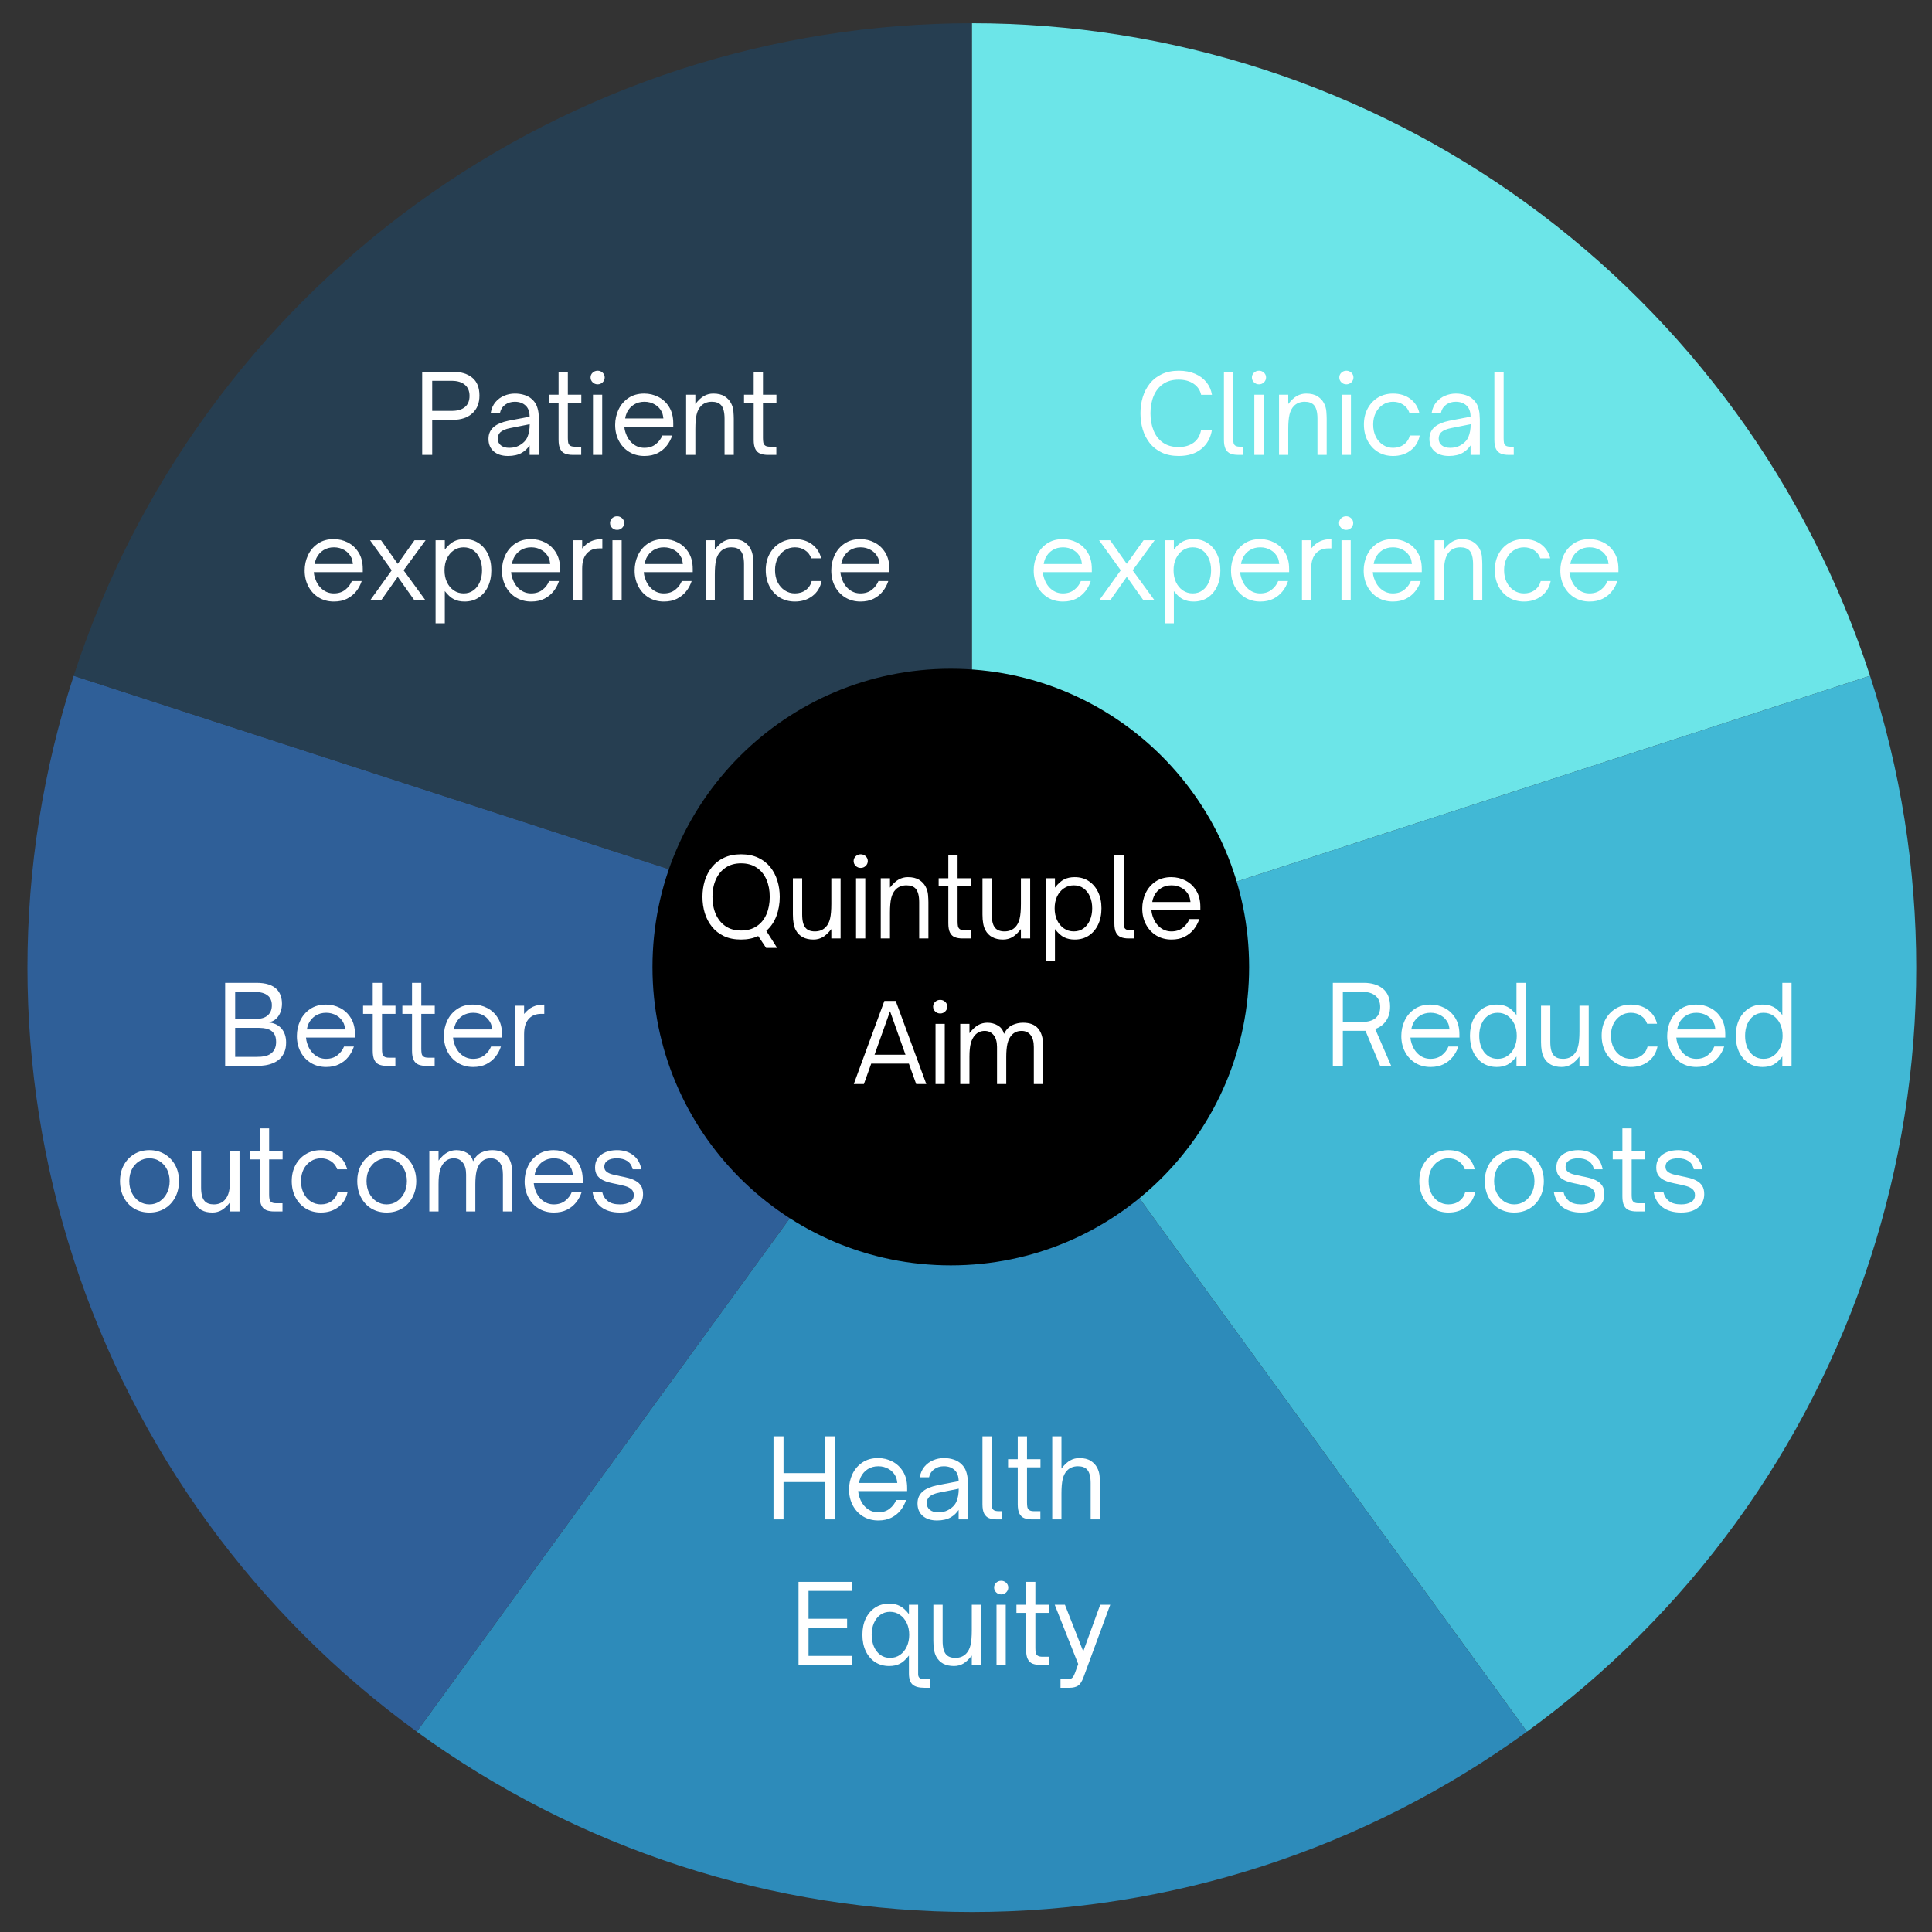 <svg xmlns="http://www.w3.org/2000/svg" xmlns:xlink="http://www.w3.org/1999/xlink" width="816" zoomAndPan="magnify" viewBox="0 0 612 612" height="816" preserveAspectRatio="xMidYMid meet" version="1.0"><rect x="0" y="0" width="612" height="612" fill="#333333" stroke="none"/><defs><g/><clipPath id="70d7a184fc"><path d="M 206.684 211.832 L 395.684 211.832 L 395.684 400.832 L 206.684 400.832 Z M 206.684 211.832 " clip-rule="nonzero"/></clipPath></defs><path fill="#6ce5e8" d="M 307.852 7.355 C 311.77 7.355 315.684 7.43 319.598 7.586 C 323.512 7.738 327.422 7.969 331.324 8.277 C 335.23 8.582 339.125 8.969 343.016 9.426 C 346.906 9.887 350.781 10.426 354.652 11.035 C 358.52 11.648 362.375 12.34 366.215 13.102 C 370.059 13.867 373.883 14.707 377.691 15.621 C 381.496 16.535 385.285 17.523 389.055 18.586 C 392.824 19.648 396.574 20.785 400.297 21.996 C 404.023 23.207 407.723 24.488 411.395 25.844 C 415.07 27.199 418.719 28.629 422.336 30.125 C 425.953 31.625 429.543 33.195 433.098 34.832 C 436.656 36.473 440.176 38.184 443.668 39.961 C 447.156 41.738 450.609 43.582 454.027 45.496 C 457.445 47.41 460.824 49.391 464.16 51.438 C 467.5 53.484 470.801 55.594 474.055 57.77 C 477.312 59.945 480.523 62.188 483.691 64.488 C 486.863 66.789 489.984 69.152 493.059 71.578 C 496.133 74.004 499.16 76.488 502.141 79.031 C 505.117 81.574 508.043 84.176 510.922 86.832 C 513.797 89.492 516.621 92.207 519.387 94.977 C 522.156 97.746 524.871 100.566 527.531 103.441 C 530.188 106.32 532.789 109.246 535.332 112.223 C 537.879 115.203 540.359 118.23 542.785 121.305 C 545.211 124.379 547.574 127.504 549.875 130.672 C 552.18 133.84 554.418 137.051 556.594 140.309 C 558.77 143.566 560.879 146.863 562.926 150.203 C 564.973 153.539 566.953 156.918 568.867 160.336 C 570.781 163.754 572.625 167.207 574.402 170.695 C 576.18 174.188 577.891 177.711 579.531 181.266 C 581.168 184.824 582.738 188.41 584.238 192.027 C 585.738 195.648 587.164 199.293 588.52 202.969 C 589.875 206.641 591.156 210.34 592.367 214.066 L 307.852 306.512 Z M 307.852 7.355 " fill-opacity="1" fill-rule="nonzero"/><path fill="#41b8d5" d="M 592.367 214.066 C 593.578 217.789 594.715 221.539 595.777 225.309 C 596.84 229.078 597.828 232.867 598.742 236.676 C 599.66 240.48 600.496 244.309 601.262 248.148 C 602.027 251.988 602.715 255.844 603.328 259.711 C 603.938 263.582 604.477 267.461 604.938 271.348 C 605.395 275.238 605.781 279.133 606.086 283.039 C 606.395 286.945 606.625 290.852 606.777 294.766 C 606.934 298.68 607.008 302.594 607.008 306.512 C 607.008 310.426 606.934 314.344 606.777 318.254 C 606.625 322.168 606.395 326.078 606.086 329.98 C 605.781 333.887 605.395 337.785 604.938 341.672 C 604.477 345.562 603.938 349.441 603.328 353.309 C 602.715 357.176 602.027 361.031 601.262 364.875 C 600.496 368.715 599.66 372.539 598.742 376.348 C 597.828 380.156 596.84 383.945 595.777 387.715 C 594.715 391.484 593.578 395.23 592.367 398.957 C 591.156 402.68 589.875 406.379 588.52 410.055 C 587.164 413.727 585.738 417.375 584.238 420.992 C 582.738 424.609 581.168 428.199 579.531 431.754 C 577.891 435.312 576.18 438.836 574.402 442.324 C 572.625 445.816 570.781 449.27 568.867 452.684 C 566.953 456.102 564.973 459.48 562.926 462.82 C 560.879 466.16 558.77 469.457 556.594 472.715 C 554.418 475.969 552.18 479.184 549.875 482.352 C 547.574 485.52 545.211 488.641 542.785 491.715 C 540.359 494.793 537.879 497.82 535.332 500.797 C 532.789 503.777 530.188 506.703 527.531 509.578 C 524.871 512.453 522.156 515.277 519.391 518.047 C 516.621 520.816 513.797 523.531 510.922 526.188 C 508.043 528.848 505.117 531.449 502.141 533.992 C 499.16 536.535 496.133 539.02 493.059 541.445 C 489.984 543.867 486.863 546.23 483.691 548.535 L 307.852 306.512 Z M 592.367 214.066 " fill-opacity="1" fill-rule="nonzero"/><path fill="#2d8bba" d="M 483.691 548.535 C 480.523 550.836 477.312 553.074 474.055 555.25 C 470.801 557.426 467.5 559.539 464.16 561.582 C 460.824 563.629 457.445 565.609 454.027 567.523 C 450.609 569.438 447.156 571.281 443.668 573.062 C 440.176 574.84 436.656 576.547 433.098 578.188 C 429.543 579.828 425.953 581.398 422.336 582.895 C 418.719 584.395 415.07 585.82 411.395 587.176 C 407.723 588.531 404.023 589.816 400.297 591.027 C 396.574 592.234 392.824 593.371 389.055 594.434 C 385.285 595.5 381.496 596.488 377.691 597.402 C 373.883 598.316 370.059 599.156 366.215 599.918 C 362.375 600.684 358.52 601.371 354.652 601.984 C 350.781 602.598 346.906 603.133 343.016 603.594 C 339.125 604.055 335.23 604.438 331.324 604.746 C 327.422 605.051 323.512 605.281 319.598 605.438 C 315.684 605.59 311.77 605.668 307.852 605.668 C 303.938 605.668 300.023 605.59 296.109 605.438 C 292.195 605.281 288.285 605.051 284.383 604.746 C 280.477 604.438 276.582 604.055 272.691 603.594 C 268.801 603.133 264.922 602.598 261.055 601.984 C 257.188 601.371 253.332 600.684 249.492 599.918 C 245.648 599.156 241.824 598.316 238.016 597.402 C 234.207 596.488 230.418 595.5 226.648 594.438 C 222.879 593.371 219.133 592.234 215.41 591.027 C 211.684 589.816 207.984 588.531 204.309 587.176 C 200.637 585.82 196.988 584.395 193.371 582.895 C 189.754 581.398 186.164 579.828 182.609 578.188 C 179.051 576.547 175.527 574.84 172.039 573.062 C 168.551 571.281 165.098 569.438 161.68 567.523 C 158.262 565.609 154.883 563.629 151.543 561.582 C 148.203 559.539 144.906 557.426 141.652 555.25 C 138.395 553.074 135.18 550.836 132.012 548.535 L 307.852 306.512 Z M 483.691 548.535 " fill-opacity="1" fill-rule="nonzero"/><path fill="#2f5f98" d="M 132.012 548.535 C 128.844 546.23 125.723 543.867 122.648 541.445 C 119.57 539.02 116.543 536.535 113.566 533.992 C 110.59 531.449 107.66 528.848 104.785 526.188 C 101.91 523.531 99.086 520.816 96.316 518.047 C 93.547 515.277 90.832 512.453 88.176 509.578 C 85.516 506.703 82.914 503.777 80.371 500.797 C 77.828 497.82 75.344 494.793 72.922 491.715 C 70.496 488.641 68.133 485.52 65.832 482.352 C 63.527 479.184 61.289 475.969 59.113 472.715 C 56.938 469.457 54.828 466.16 52.781 462.82 C 50.734 459.48 48.754 456.102 46.84 452.684 C 44.926 449.27 43.082 445.816 41.301 442.324 C 39.523 438.836 37.816 435.312 36.176 431.754 C 34.535 428.199 32.969 424.609 31.469 420.992 C 29.969 417.375 28.543 413.727 27.188 410.055 C 25.832 406.379 24.547 402.68 23.34 398.957 C 22.129 395.23 20.992 391.484 19.93 387.715 C 18.863 383.945 17.875 380.156 16.961 376.348 C 16.047 372.539 15.207 368.715 14.445 364.875 C 13.68 361.031 12.992 357.176 12.379 353.309 C 11.766 349.441 11.23 345.562 10.77 341.672 C 10.309 337.785 9.926 333.887 9.617 329.98 C 9.312 326.078 9.082 322.168 8.926 318.254 C 8.773 314.344 8.695 310.426 8.695 306.512 C 8.695 302.594 8.773 298.68 8.926 294.766 C 9.082 290.852 9.312 286.945 9.617 283.039 C 9.926 279.133 10.309 275.238 10.77 271.348 C 11.23 267.461 11.766 263.582 12.379 259.711 C 12.992 255.844 13.68 251.988 14.445 248.148 C 15.207 244.309 16.047 240.48 16.961 236.676 C 17.875 232.867 18.863 229.078 19.93 225.309 C 20.992 221.539 22.129 217.789 23.34 214.066 L 307.852 306.512 Z M 132.012 548.535 " fill-opacity="1" fill-rule="nonzero"/><path fill="#263e51" d="M 23.34 214.066 C 24.547 210.34 25.832 206.641 27.188 202.969 C 28.543 199.293 29.969 195.648 31.469 192.031 C 32.965 188.41 34.535 184.824 36.176 181.27 C 37.812 177.711 39.523 174.188 41.301 170.699 C 43.078 167.211 44.926 163.758 46.836 160.34 C 48.75 156.922 50.73 153.547 52.777 150.207 C 54.824 146.867 56.934 143.57 59.109 140.312 C 61.285 137.059 63.523 133.844 65.824 130.676 C 68.129 127.508 70.492 124.387 72.914 121.312 C 75.34 118.234 77.824 115.207 80.367 112.23 C 82.91 109.254 85.512 106.328 88.168 103.449 C 90.828 100.574 93.539 97.754 96.309 94.984 C 99.078 92.215 101.902 89.5 104.777 86.84 C 107.652 84.184 110.578 81.582 113.555 79.039 C 116.535 76.496 119.559 74.012 122.637 71.586 C 125.711 69.16 128.832 66.797 132 64.496 C 135.168 62.195 138.383 59.957 141.637 57.781 C 144.895 55.605 148.191 53.492 151.531 51.445 C 154.867 49.398 158.246 47.422 161.664 45.508 C 165.078 43.594 168.531 41.746 172.023 39.969 C 175.512 38.191 179.035 36.48 182.59 34.84 C 186.148 33.203 189.734 31.633 193.352 30.133 C 196.969 28.637 200.617 27.207 204.289 25.852 C 207.965 24.496 211.664 23.215 215.387 22.004 C 219.113 20.793 222.859 19.656 226.629 18.594 C 230.395 17.527 234.184 16.539 237.992 15.625 C 241.801 14.711 245.625 13.871 249.465 13.105 C 253.305 12.344 257.16 11.652 261.027 11.043 C 264.898 10.43 268.773 9.891 272.664 9.43 C 276.555 8.969 280.449 8.586 284.352 8.277 C 288.258 7.973 292.168 7.738 296.078 7.586 C 299.992 7.43 303.906 7.355 307.824 7.355 L 307.852 306.512 Z M 23.34 214.066 " fill-opacity="1" fill-rule="nonzero"/><g clip-path="url(#70d7a184fc)"><path fill="#000000" d="M 301.184 211.832 C 353.375 211.832 395.684 254.145 395.684 306.332 C 395.684 358.523 353.375 400.832 301.184 400.832 C 248.992 400.832 206.684 358.523 206.684 306.332 C 206.684 254.145 248.992 211.832 301.184 211.832 Z M 301.184 211.832 " fill-opacity="1" fill-rule="evenodd"/></g><g fill="#ffffff" fill-opacity="1"><g transform="translate(68.601, 337.642)"><g><path d="M 13.031 0 L 2.719 0 L 2.719 -26.312 L 12.625 -26.312 C 14.113 -26.312 15.379 -26.145 16.422 -25.812 C 17.473 -25.477 18.32 -25 18.969 -24.375 C 19.562 -23.801 20 -23.117 20.281 -22.328 C 20.57 -21.535 20.719 -20.664 20.719 -19.719 C 20.719 -18.156 20.32 -16.812 19.531 -15.688 C 18.738 -14.562 17.641 -13.93 16.234 -13.797 C 18.098 -13.66 19.531 -13.02 20.531 -11.875 C 21.531 -10.738 22.031 -9.254 22.031 -7.422 C 22.031 -6.242 21.852 -5.238 21.5 -4.406 C 21.145 -3.582 20.68 -2.883 20.109 -2.312 C 19.484 -1.707 18.754 -1.234 17.922 -0.891 C 17.098 -0.547 16.258 -0.312 15.406 -0.188 C 14.562 -0.062 13.77 0 13.031 0 Z M 5.891 -23.453 L 5.891 -14.891 L 12.625 -14.891 C 14.188 -14.891 15.391 -15.27 16.234 -16.031 C 17.086 -16.789 17.516 -17.848 17.516 -19.203 C 17.516 -19.867 17.414 -20.438 17.219 -20.906 C 17.031 -21.383 16.766 -21.785 16.422 -22.109 C 15.91 -22.586 15.27 -22.93 14.5 -23.141 C 13.727 -23.348 12.875 -23.453 11.938 -23.453 Z M 5.891 -12.062 L 5.891 -2.859 L 12.688 -2.859 C 13.031 -2.859 13.492 -2.875 14.078 -2.906 C 14.672 -2.945 15.281 -3.062 15.906 -3.25 C 16.539 -3.445 17.102 -3.773 17.594 -4.234 C 17.977 -4.586 18.285 -5.039 18.516 -5.594 C 18.742 -6.145 18.859 -6.82 18.859 -7.625 C 18.859 -8.727 18.645 -9.582 18.219 -10.188 C 17.801 -10.801 17.281 -11.238 16.656 -11.5 C 16.031 -11.758 15.422 -11.914 14.828 -11.969 C 14.234 -12.031 13.75 -12.062 13.375 -12.062 Z M 5.891 -12.062 "/></g></g></g><g fill="#ffffff" fill-opacity="1"><g transform="translate(92.387, 337.642)"><g><path d="M 10.938 0.344 C 9.113 0.344 7.5 -0.082 6.094 -0.938 C 4.695 -1.801 3.609 -2.973 2.828 -4.453 C 2.047 -5.941 1.656 -7.617 1.656 -9.484 C 1.656 -11.203 2.008 -12.82 2.719 -14.344 C 3.438 -15.863 4.484 -17.086 5.859 -18.016 C 7.242 -18.953 8.91 -19.422 10.859 -19.422 C 12.473 -19.422 13.973 -19.062 15.359 -18.344 C 16.754 -17.633 17.883 -16.578 18.75 -15.172 C 19.625 -13.766 20.062 -12.039 20.062 -10 L 20.062 -8.969 L 4.547 -8.969 C 4.598 -8.301 4.727 -7.664 4.938 -7.062 C 5.414 -5.594 6.18 -4.422 7.234 -3.547 C 8.297 -2.672 9.516 -2.234 10.891 -2.234 C 12.336 -2.234 13.547 -2.617 14.516 -3.391 C 15.484 -4.16 16.176 -5.078 16.594 -6.141 L 19.719 -6.141 C 19.332 -4.941 18.75 -3.852 17.969 -2.875 C 17.188 -1.895 16.211 -1.113 15.047 -0.531 C 13.891 0.051 12.52 0.344 10.938 0.344 Z M 4.828 -11.547 L 16.938 -11.547 C 16.906 -11.867 16.852 -12.191 16.781 -12.516 C 16.719 -12.836 16.629 -13.141 16.516 -13.422 C 16.016 -14.516 15.266 -15.352 14.266 -15.938 C 13.266 -16.531 12.156 -16.828 10.938 -16.828 C 9.664 -16.828 8.551 -16.523 7.594 -15.922 C 6.645 -15.328 5.906 -14.492 5.375 -13.422 C 5.238 -13.117 5.125 -12.805 5.031 -12.484 C 4.938 -12.16 4.867 -11.848 4.828 -11.547 Z M 4.828 -11.547 "/></g></g></g><g fill="#ffffff" fill-opacity="1"><g transform="translate(114.071, 337.642)"><g><path d="M 11.172 0 L 8.516 0 C 7.578 0 6.766 -0.129 6.078 -0.391 C 5.398 -0.66 4.883 -1.145 4.531 -1.844 C 4.176 -2.539 4 -3.523 4 -4.797 L 4 -16.484 L 0.938 -16.484 L 0.938 -19.062 L 4 -19.062 L 4 -26.312 L 6.938 -26.312 L 6.938 -19.062 L 11.203 -19.062 L 11.203 -16.484 L 6.938 -16.484 L 6.938 -5.375 C 6.938 -4.82 6.973 -4.332 7.047 -3.906 C 7.129 -3.488 7.332 -3.164 7.656 -2.938 C 7.977 -2.707 8.492 -2.594 9.203 -2.594 L 11.172 -2.594 Z M 11.172 0 "/></g></g></g><g fill="#ffffff" fill-opacity="1"><g transform="translate(126.516, 337.642)"><g><path d="M 11.172 0 L 8.516 0 C 7.578 0 6.766 -0.129 6.078 -0.391 C 5.398 -0.66 4.883 -1.145 4.531 -1.844 C 4.176 -2.539 4 -3.523 4 -4.797 L 4 -16.484 L 0.938 -16.484 L 0.938 -19.062 L 4 -19.062 L 4 -26.312 L 6.938 -26.312 L 6.938 -19.062 L 11.203 -19.062 L 11.203 -16.484 L 6.938 -16.484 L 6.938 -5.375 C 6.938 -4.82 6.973 -4.332 7.047 -3.906 C 7.129 -3.488 7.332 -3.164 7.656 -2.938 C 7.977 -2.707 8.492 -2.594 9.203 -2.594 L 11.172 -2.594 Z M 11.172 0 "/></g></g></g><g fill="#ffffff" fill-opacity="1"><g transform="translate(138.961, 337.642)"><g><path d="M 10.938 0.344 C 9.113 0.344 7.5 -0.082 6.094 -0.938 C 4.695 -1.801 3.609 -2.973 2.828 -4.453 C 2.047 -5.941 1.656 -7.617 1.656 -9.484 C 1.656 -11.203 2.008 -12.82 2.719 -14.344 C 3.438 -15.863 4.484 -17.086 5.859 -18.016 C 7.242 -18.953 8.91 -19.422 10.859 -19.422 C 12.473 -19.422 13.973 -19.062 15.359 -18.344 C 16.754 -17.633 17.883 -16.578 18.75 -15.172 C 19.625 -13.766 20.062 -12.039 20.062 -10 L 20.062 -8.969 L 4.547 -8.969 C 4.598 -8.301 4.727 -7.664 4.938 -7.062 C 5.414 -5.594 6.18 -4.422 7.234 -3.547 C 8.297 -2.672 9.516 -2.234 10.891 -2.234 C 12.336 -2.234 13.547 -2.617 14.516 -3.391 C 15.484 -4.16 16.176 -5.078 16.594 -6.141 L 19.719 -6.141 C 19.332 -4.941 18.75 -3.852 17.969 -2.875 C 17.188 -1.895 16.211 -1.113 15.047 -0.531 C 13.891 0.051 12.52 0.344 10.938 0.344 Z M 4.828 -11.547 L 16.938 -11.547 C 16.906 -11.867 16.852 -12.191 16.781 -12.516 C 16.719 -12.836 16.629 -13.141 16.516 -13.422 C 16.016 -14.516 15.266 -15.352 14.266 -15.938 C 13.266 -16.531 12.156 -16.828 10.938 -16.828 C 9.664 -16.828 8.551 -16.523 7.594 -15.922 C 6.645 -15.328 5.906 -14.492 5.375 -13.422 C 5.238 -13.117 5.125 -12.805 5.031 -12.484 C 4.938 -12.16 4.867 -11.848 4.828 -11.547 Z M 4.828 -11.547 "/></g></g></g><g fill="#ffffff" fill-opacity="1"><g transform="translate(160.644, 337.642)"><g><path d="M 5.375 0 L 2.453 0 L 2.453 -19.062 L 5.375 -19.062 L 5.375 -16.453 C 6.25 -17.523 7.188 -18.285 8.188 -18.734 C 9.188 -19.191 10.332 -19.422 11.625 -19.422 L 11.766 -19.422 L 11.766 -16.484 L 10.766 -16.484 C 9.223 -16.484 7.988 -16.023 7.062 -15.109 C 6.508 -14.578 6.086 -13.895 5.797 -13.062 C 5.516 -12.238 5.375 -11.227 5.375 -10.031 Z M 5.375 0 "/></g></g></g><g fill="#ffffff" fill-opacity="1"><g transform="translate(36.361, 383.75)"><g><path d="M 10.969 0.344 C 9.145 0.344 7.531 -0.078 6.125 -0.922 C 4.727 -1.773 3.633 -2.953 2.844 -4.453 C 2.051 -5.961 1.656 -7.688 1.656 -9.625 C 1.656 -11.508 2.051 -13.188 2.844 -14.656 C 3.633 -16.125 4.727 -17.285 6.125 -18.141 C 7.531 -18.992 9.145 -19.422 10.969 -19.422 C 12.781 -19.422 14.395 -18.992 15.812 -18.141 C 17.227 -17.285 18.336 -16.125 19.141 -14.656 C 19.941 -13.188 20.344 -11.508 20.344 -9.625 C 20.344 -7.719 19.945 -6.008 19.156 -4.5 C 18.363 -2.988 17.258 -1.801 15.844 -0.938 C 14.426 -0.082 12.801 0.344 10.969 0.344 Z M 10.969 -2.234 C 12.188 -2.234 13.273 -2.555 14.234 -3.203 C 15.203 -3.848 15.969 -4.727 16.531 -5.844 C 17.094 -6.957 17.375 -8.219 17.375 -9.625 C 17.375 -10.977 17.098 -12.203 16.547 -13.297 C 15.992 -14.391 15.234 -15.25 14.266 -15.875 C 13.305 -16.508 12.207 -16.828 10.969 -16.828 C 9.75 -16.828 8.656 -16.516 7.688 -15.891 C 6.719 -15.273 5.957 -14.422 5.406 -13.328 C 4.863 -12.234 4.594 -11 4.594 -9.625 C 4.594 -8.195 4.875 -6.926 5.438 -5.812 C 6 -4.695 6.758 -3.82 7.719 -3.188 C 8.688 -2.551 9.77 -2.234 10.969 -2.234 Z M 10.969 -2.234 "/></g></g></g><g fill="#ffffff" fill-opacity="1"><g transform="translate(58.39, 383.75)"><g><path d="M 8.891 0.344 C 6.223 0.344 4.352 -0.656 3.281 -2.656 C 2.676 -3.781 2.375 -5.426 2.375 -7.594 L 2.375 -19.062 L 5.312 -19.062 L 5.312 -7.594 C 5.312 -5.562 5.68 -4.133 6.422 -3.312 C 7.055 -2.594 8.031 -2.234 9.344 -2.234 C 10.789 -2.234 11.953 -2.707 12.828 -3.656 C 13.453 -4.32 13.895 -5.211 14.156 -6.328 C 14.414 -7.441 14.547 -8.977 14.547 -10.938 L 14.547 -19.062 L 17.484 -19.062 L 17.484 0 L 14.547 0 L 14.547 -2.969 C 13.629 -1.789 12.727 -0.941 11.844 -0.422 C 10.957 0.086 9.973 0.344 8.891 0.344 Z M 8.891 0.344 "/></g></g></g><g fill="#ffffff" fill-opacity="1"><g transform="translate(78.315, 383.75)"><g><path d="M 11.172 0 L 8.516 0 C 7.578 0 6.766 -0.129 6.078 -0.391 C 5.398 -0.66 4.883 -1.145 4.531 -1.844 C 4.176 -2.539 4 -3.523 4 -4.797 L 4 -16.484 L 0.938 -16.484 L 0.938 -19.062 L 4 -19.062 L 4 -26.312 L 6.938 -26.312 L 6.938 -19.062 L 11.203 -19.062 L 11.203 -16.484 L 6.938 -16.484 L 6.938 -5.375 C 6.938 -4.82 6.973 -4.332 7.047 -3.906 C 7.129 -3.488 7.332 -3.164 7.656 -2.938 C 7.977 -2.707 8.492 -2.594 9.203 -2.594 L 11.172 -2.594 Z M 11.172 0 "/></g></g></g><g fill="#ffffff" fill-opacity="1"><g transform="translate(90.76, 383.75)"><g><path d="M 10.891 0.344 C 9.098 0.344 7.504 -0.078 6.109 -0.922 C 4.723 -1.773 3.633 -2.953 2.844 -4.453 C 2.051 -5.961 1.656 -7.688 1.656 -9.625 C 1.656 -11.508 2.047 -13.188 2.828 -14.656 C 3.609 -16.125 4.691 -17.285 6.078 -18.141 C 7.473 -18.992 9.078 -19.422 10.891 -19.422 C 13.035 -19.422 14.848 -18.867 16.328 -17.766 C 17.805 -16.66 18.766 -15.188 19.203 -13.344 L 16.062 -13.344 C 15.695 -14.426 15.047 -15.273 14.109 -15.891 C 13.18 -16.516 12.109 -16.828 10.891 -16.828 C 9.703 -16.828 8.629 -16.516 7.672 -15.891 C 6.711 -15.273 5.957 -14.426 5.406 -13.344 C 4.863 -12.258 4.594 -11.02 4.594 -9.625 C 4.594 -8.176 4.863 -6.898 5.406 -5.797 C 5.957 -4.691 6.711 -3.82 7.672 -3.188 C 8.629 -2.551 9.703 -2.234 10.891 -2.234 C 12.223 -2.234 13.367 -2.586 14.328 -3.297 C 15.285 -4.016 15.91 -4.961 16.203 -6.141 L 19.344 -6.141 C 18.926 -4.117 17.945 -2.531 16.406 -1.375 C 14.875 -0.227 13.035 0.344 10.891 0.344 Z M 10.891 0.344 "/></g></g></g><g fill="#ffffff" fill-opacity="1"><g transform="translate(111.513, 383.75)"><g><path d="M 10.969 0.344 C 9.145 0.344 7.531 -0.078 6.125 -0.922 C 4.727 -1.773 3.633 -2.953 2.844 -4.453 C 2.051 -5.961 1.656 -7.688 1.656 -9.625 C 1.656 -11.508 2.051 -13.188 2.844 -14.656 C 3.633 -16.125 4.727 -17.285 6.125 -18.141 C 7.531 -18.992 9.145 -19.422 10.969 -19.422 C 12.781 -19.422 14.395 -18.992 15.812 -18.141 C 17.227 -17.285 18.336 -16.125 19.141 -14.656 C 19.941 -13.188 20.344 -11.508 20.344 -9.625 C 20.344 -7.719 19.945 -6.008 19.156 -4.5 C 18.363 -2.988 17.258 -1.801 15.844 -0.938 C 14.426 -0.082 12.801 0.344 10.969 0.344 Z M 10.969 -2.234 C 12.188 -2.234 13.273 -2.555 14.234 -3.203 C 15.203 -3.848 15.969 -4.727 16.531 -5.844 C 17.094 -6.957 17.375 -8.219 17.375 -9.625 C 17.375 -10.977 17.098 -12.203 16.547 -13.297 C 15.992 -14.391 15.234 -15.25 14.266 -15.875 C 13.305 -16.508 12.207 -16.828 10.969 -16.828 C 9.75 -16.828 8.656 -16.516 7.688 -15.891 C 6.719 -15.273 5.957 -14.422 5.406 -13.328 C 4.863 -12.234 4.594 -11 4.594 -9.625 C 4.594 -8.195 4.875 -6.926 5.438 -5.812 C 6 -4.695 6.758 -3.82 7.719 -3.188 C 8.688 -2.551 9.77 -2.234 10.969 -2.234 Z M 10.969 -2.234 "/></g></g></g><g fill="#ffffff" fill-opacity="1"><g transform="translate(133.541, 383.75)"><g><path d="M 5.375 0 L 2.453 0 L 2.453 -19.062 L 5.375 -19.062 L 5.375 -16.109 C 6.344 -17.348 7.27 -18.207 8.156 -18.688 C 9.039 -19.176 10 -19.422 11.031 -19.422 C 12.25 -19.422 13.359 -19.129 14.359 -18.547 C 15.359 -17.973 16.008 -17.086 16.312 -15.891 C 17.02 -17.273 17.91 -18.207 18.984 -18.688 C 20.055 -19.176 21.176 -19.422 22.344 -19.422 C 24.508 -19.422 26.109 -18.801 27.141 -17.562 C 28.172 -16.332 28.688 -14.617 28.688 -12.422 L 28.688 0 L 25.766 0 L 25.766 -11.719 C 25.766 -13.375 25.422 -14.641 24.734 -15.516 C 24.055 -16.391 23.109 -16.828 21.891 -16.828 C 21.203 -16.828 20.602 -16.711 20.094 -16.484 C 19.594 -16.254 19.16 -15.941 18.797 -15.547 C 18.129 -14.836 17.664 -13.91 17.406 -12.766 C 17.156 -11.629 17.031 -10.25 17.031 -8.625 L 17.031 0 L 14.109 0 L 14.109 -11.719 C 14.109 -13.352 13.75 -14.613 13.031 -15.5 C 12.32 -16.383 11.379 -16.828 10.203 -16.828 C 9.555 -16.828 8.973 -16.707 8.453 -16.469 C 7.941 -16.227 7.492 -15.891 7.109 -15.453 C 6.523 -14.805 6.086 -13.957 5.797 -12.906 C 5.516 -11.863 5.375 -10.438 5.375 -8.625 Z M 5.375 0 "/></g></g></g><g fill="#ffffff" fill-opacity="1"><g transform="translate(164.532, 383.75)"><g><path d="M 10.938 0.344 C 9.113 0.344 7.5 -0.082 6.094 -0.938 C 4.695 -1.801 3.609 -2.973 2.828 -4.453 C 2.047 -5.941 1.656 -7.617 1.656 -9.484 C 1.656 -11.203 2.008 -12.82 2.719 -14.344 C 3.438 -15.863 4.484 -17.086 5.859 -18.016 C 7.242 -18.953 8.91 -19.422 10.859 -19.422 C 12.473 -19.422 13.973 -19.062 15.359 -18.344 C 16.754 -17.633 17.883 -16.578 18.75 -15.172 C 19.625 -13.766 20.062 -12.039 20.062 -10 L 20.062 -8.969 L 4.547 -8.969 C 4.598 -8.301 4.727 -7.664 4.938 -7.062 C 5.414 -5.594 6.18 -4.422 7.234 -3.547 C 8.297 -2.672 9.516 -2.234 10.891 -2.234 C 12.336 -2.234 13.547 -2.617 14.516 -3.391 C 15.484 -4.16 16.176 -5.078 16.594 -6.141 L 19.719 -6.141 C 19.332 -4.941 18.75 -3.852 17.969 -2.875 C 17.188 -1.895 16.211 -1.113 15.047 -0.531 C 13.891 0.051 12.52 0.344 10.938 0.344 Z M 4.828 -11.547 L 16.938 -11.547 C 16.906 -11.867 16.852 -12.191 16.781 -12.516 C 16.719 -12.836 16.629 -13.141 16.516 -13.422 C 16.016 -14.516 15.266 -15.352 14.266 -15.938 C 13.266 -16.531 12.156 -16.828 10.938 -16.828 C 9.664 -16.828 8.551 -16.523 7.594 -15.922 C 6.645 -15.328 5.906 -14.492 5.375 -13.422 C 5.238 -13.117 5.125 -12.805 5.031 -12.484 C 4.938 -12.16 4.867 -11.848 4.828 -11.547 Z M 4.828 -11.547 "/></g></g></g><g fill="#ffffff" fill-opacity="1"><g transform="translate(186.216, 383.75)"><g><path d="M 10.141 0.344 C 7.703 0.344 5.727 -0.234 4.219 -1.391 C 2.719 -2.555 1.805 -4.141 1.484 -6.141 L 4.547 -6.141 C 4.805 -4.984 5.383 -4.039 6.281 -3.312 C 7.176 -2.594 8.473 -2.234 10.172 -2.234 C 11.461 -2.234 12.516 -2.477 13.328 -2.969 C 14.141 -3.469 14.547 -4.203 14.547 -5.172 C 14.547 -5.973 14.289 -6.594 13.781 -7.031 C 13.281 -7.469 12.625 -7.801 11.812 -8.031 C 11 -8.258 10.117 -8.469 9.172 -8.656 C 8.348 -8.812 7.523 -8.992 6.703 -9.203 C 5.891 -9.41 5.148 -9.695 4.484 -10.062 C 3.816 -10.438 3.281 -10.93 2.875 -11.547 C 2.477 -12.172 2.281 -12.969 2.281 -13.938 C 2.281 -15.125 2.582 -16.125 3.188 -16.938 C 3.801 -17.758 4.633 -18.379 5.688 -18.797 C 6.75 -19.211 7.922 -19.422 9.203 -19.422 C 11.273 -19.422 13 -18.883 14.375 -17.812 C 15.758 -16.738 16.613 -15.25 16.938 -13.344 L 14.203 -13.344 C 13.91 -14.562 13.32 -15.445 12.438 -16 C 11.551 -16.551 10.473 -16.828 9.203 -16.828 C 7.941 -16.828 6.957 -16.594 6.25 -16.125 C 5.551 -15.656 5.203 -15.004 5.203 -14.172 C 5.203 -13.504 5.438 -12.977 5.906 -12.594 C 6.383 -12.219 7 -11.93 7.75 -11.734 C 8.508 -11.547 9.328 -11.359 10.203 -11.172 C 11.055 -11.016 11.91 -10.828 12.766 -10.609 C 13.629 -10.391 14.414 -10.082 15.125 -9.688 C 15.844 -9.301 16.414 -8.773 16.844 -8.109 C 17.27 -7.441 17.484 -6.566 17.484 -5.484 C 17.484 -3.734 16.844 -2.32 15.562 -1.25 C 14.289 -0.188 12.484 0.344 10.141 0.344 Z M 10.141 0.344 "/></g></g></g><g fill="#ffffff" fill-opacity="1"><g transform="translate(419.483, 337.642)"><g><path d="M 16.141 -11.688 L 21.203 0 L 17.719 0 L 13.062 -11.109 L 5.891 -11.109 L 5.891 0 L 2.719 0 L 2.719 -26.312 L 12.516 -26.312 C 15.047 -26.312 17.066 -25.691 18.578 -24.453 C 20.098 -23.211 20.859 -21.328 20.859 -18.797 C 20.859 -17.023 20.441 -15.531 19.609 -14.312 C 18.785 -13.094 17.629 -12.219 16.141 -11.688 Z M 5.891 -13.938 L 12.109 -13.938 C 13.922 -13.938 15.305 -14.344 16.266 -15.156 C 17.234 -15.969 17.719 -17.145 17.719 -18.688 C 17.719 -20.207 17.223 -21.379 16.234 -22.203 C 15.254 -23.035 13.879 -23.453 12.109 -23.453 L 5.891 -23.453 Z M 5.891 -13.938 "/></g></g></g><g fill="#ffffff" fill-opacity="1"><g transform="translate(442.235, 337.642)"><g><path d="M 10.938 0.344 C 9.113 0.344 7.5 -0.082 6.094 -0.938 C 4.695 -1.801 3.609 -2.973 2.828 -4.453 C 2.047 -5.941 1.656 -7.617 1.656 -9.484 C 1.656 -11.203 2.008 -12.82 2.719 -14.344 C 3.438 -15.863 4.484 -17.086 5.859 -18.016 C 7.242 -18.953 8.91 -19.422 10.859 -19.422 C 12.473 -19.422 13.973 -19.062 15.359 -18.344 C 16.754 -17.633 17.883 -16.578 18.75 -15.172 C 19.625 -13.766 20.062 -12.039 20.062 -10 L 20.062 -8.969 L 4.547 -8.969 C 4.598 -8.301 4.727 -7.664 4.938 -7.062 C 5.414 -5.594 6.18 -4.422 7.234 -3.547 C 8.297 -2.672 9.516 -2.234 10.891 -2.234 C 12.336 -2.234 13.547 -2.617 14.516 -3.391 C 15.484 -4.16 16.176 -5.078 16.594 -6.141 L 19.719 -6.141 C 19.332 -4.941 18.75 -3.852 17.969 -2.875 C 17.188 -1.895 16.211 -1.113 15.047 -0.531 C 13.891 0.051 12.52 0.344 10.938 0.344 Z M 4.828 -11.547 L 16.938 -11.547 C 16.906 -11.867 16.852 -12.191 16.781 -12.516 C 16.719 -12.836 16.629 -13.141 16.516 -13.422 C 16.016 -14.516 15.266 -15.352 14.266 -15.938 C 13.266 -16.531 12.156 -16.828 10.938 -16.828 C 9.664 -16.828 8.551 -16.523 7.594 -15.922 C 6.645 -15.328 5.906 -14.492 5.375 -13.422 C 5.238 -13.117 5.125 -12.805 5.031 -12.484 C 4.938 -12.16 4.867 -11.848 4.828 -11.547 Z M 4.828 -11.547 "/></g></g></g><g fill="#ffffff" fill-opacity="1"><g transform="translate(463.919, 337.642)"><g><path d="M 10.203 0.344 C 8.504 0.344 7.016 -0.07 5.734 -0.906 C 4.461 -1.75 3.473 -2.91 2.766 -4.391 C 2.066 -5.879 1.719 -7.586 1.719 -9.516 C 1.719 -11.473 2.066 -13.191 2.766 -14.672 C 3.473 -16.148 4.461 -17.312 5.734 -18.156 C 7.016 -19 8.504 -19.422 10.203 -19.422 C 11.492 -19.422 12.609 -19.188 13.547 -18.719 C 14.492 -18.258 15.461 -17.391 16.453 -16.109 L 16.453 -26.312 L 19.375 -26.312 L 19.375 0 L 16.453 0 L 16.453 -2.969 C 15.484 -1.727 14.523 -0.863 13.578 -0.375 C 12.641 0.102 11.516 0.344 10.203 0.344 Z M 10.484 -2.234 C 11.68 -2.234 12.734 -2.551 13.641 -3.188 C 14.547 -3.82 15.254 -4.688 15.766 -5.781 C 16.285 -6.875 16.547 -8.117 16.547 -9.516 C 16.547 -10.941 16.285 -12.203 15.766 -13.297 C 15.254 -14.391 14.547 -15.25 13.641 -15.875 C 12.734 -16.508 11.68 -16.828 10.484 -16.828 C 9.285 -16.828 8.25 -16.504 7.375 -15.859 C 6.5 -15.211 5.828 -14.344 5.359 -13.25 C 4.891 -12.164 4.656 -10.922 4.656 -9.516 C 4.656 -8.141 4.891 -6.906 5.359 -5.812 C 5.828 -4.719 6.5 -3.848 7.375 -3.203 C 8.25 -2.555 9.285 -2.234 10.484 -2.234 Z M 10.484 -2.234 "/></g></g></g><g fill="#ffffff" fill-opacity="1"><g transform="translate(485.775, 337.642)"><g><path d="M 8.891 0.344 C 6.223 0.344 4.352 -0.656 3.281 -2.656 C 2.676 -3.781 2.375 -5.426 2.375 -7.594 L 2.375 -19.062 L 5.312 -19.062 L 5.312 -7.594 C 5.312 -5.562 5.68 -4.133 6.422 -3.312 C 7.055 -2.594 8.031 -2.234 9.344 -2.234 C 10.789 -2.234 11.953 -2.707 12.828 -3.656 C 13.453 -4.32 13.895 -5.211 14.156 -6.328 C 14.414 -7.441 14.547 -8.977 14.547 -10.938 L 14.547 -19.062 L 17.484 -19.062 L 17.484 0 L 14.547 0 L 14.547 -2.969 C 13.629 -1.789 12.727 -0.941 11.844 -0.422 C 10.957 0.086 9.973 0.344 8.891 0.344 Z M 8.891 0.344 "/></g></g></g><g fill="#ffffff" fill-opacity="1"><g transform="translate(505.7, 337.642)"><g><path d="M 10.891 0.344 C 9.098 0.344 7.504 -0.078 6.109 -0.922 C 4.723 -1.773 3.633 -2.953 2.844 -4.453 C 2.051 -5.961 1.656 -7.688 1.656 -9.625 C 1.656 -11.508 2.047 -13.188 2.828 -14.656 C 3.609 -16.125 4.691 -17.285 6.078 -18.141 C 7.473 -18.992 9.078 -19.422 10.891 -19.422 C 13.035 -19.422 14.848 -18.867 16.328 -17.766 C 17.805 -16.66 18.766 -15.188 19.203 -13.344 L 16.062 -13.344 C 15.695 -14.426 15.047 -15.273 14.109 -15.891 C 13.18 -16.516 12.109 -16.828 10.891 -16.828 C 9.703 -16.828 8.629 -16.516 7.672 -15.891 C 6.711 -15.273 5.957 -14.426 5.406 -13.344 C 4.863 -12.258 4.594 -11.02 4.594 -9.625 C 4.594 -8.176 4.863 -6.898 5.406 -5.797 C 5.957 -4.691 6.711 -3.82 7.672 -3.188 C 8.629 -2.551 9.703 -2.234 10.891 -2.234 C 12.223 -2.234 13.367 -2.586 14.328 -3.297 C 15.285 -4.016 15.91 -4.961 16.203 -6.141 L 19.344 -6.141 C 18.926 -4.117 17.945 -2.531 16.406 -1.375 C 14.875 -0.227 13.035 0.344 10.891 0.344 Z M 10.891 0.344 "/></g></g></g><g fill="#ffffff" fill-opacity="1"><g transform="translate(526.453, 337.642)"><g><path d="M 10.938 0.344 C 9.113 0.344 7.5 -0.082 6.094 -0.938 C 4.695 -1.801 3.609 -2.973 2.828 -4.453 C 2.047 -5.941 1.656 -7.617 1.656 -9.484 C 1.656 -11.203 2.008 -12.82 2.719 -14.344 C 3.438 -15.863 4.484 -17.086 5.859 -18.016 C 7.242 -18.953 8.91 -19.422 10.859 -19.422 C 12.473 -19.422 13.973 -19.062 15.359 -18.344 C 16.754 -17.633 17.883 -16.578 18.75 -15.172 C 19.625 -13.766 20.062 -12.039 20.062 -10 L 20.062 -8.969 L 4.547 -8.969 C 4.598 -8.301 4.727 -7.664 4.938 -7.062 C 5.414 -5.594 6.18 -4.422 7.234 -3.547 C 8.297 -2.672 9.516 -2.234 10.891 -2.234 C 12.336 -2.234 13.547 -2.617 14.516 -3.391 C 15.484 -4.16 16.176 -5.078 16.594 -6.141 L 19.719 -6.141 C 19.332 -4.941 18.75 -3.852 17.969 -2.875 C 17.188 -1.895 16.211 -1.113 15.047 -0.531 C 13.891 0.051 12.52 0.344 10.938 0.344 Z M 4.828 -11.547 L 16.938 -11.547 C 16.906 -11.867 16.852 -12.191 16.781 -12.516 C 16.719 -12.836 16.629 -13.141 16.516 -13.422 C 16.016 -14.516 15.266 -15.352 14.266 -15.938 C 13.266 -16.531 12.156 -16.828 10.938 -16.828 C 9.664 -16.828 8.551 -16.523 7.594 -15.922 C 6.645 -15.328 5.906 -14.492 5.375 -13.422 C 5.238 -13.117 5.125 -12.805 5.031 -12.484 C 4.938 -12.16 4.867 -11.848 4.828 -11.547 Z M 4.828 -11.547 "/></g></g></g><g fill="#ffffff" fill-opacity="1"><g transform="translate(548.137, 337.642)"><g><path d="M 10.203 0.344 C 8.504 0.344 7.016 -0.07 5.734 -0.906 C 4.461 -1.75 3.473 -2.91 2.766 -4.391 C 2.066 -5.879 1.719 -7.586 1.719 -9.516 C 1.719 -11.473 2.066 -13.191 2.766 -14.672 C 3.473 -16.148 4.461 -17.312 5.734 -18.156 C 7.016 -19 8.504 -19.422 10.203 -19.422 C 11.492 -19.422 12.609 -19.188 13.547 -18.719 C 14.492 -18.258 15.461 -17.391 16.453 -16.109 L 16.453 -26.312 L 19.375 -26.312 L 19.375 0 L 16.453 0 L 16.453 -2.969 C 15.484 -1.727 14.523 -0.863 13.578 -0.375 C 12.641 0.102 11.516 0.344 10.203 0.344 Z M 10.484 -2.234 C 11.68 -2.234 12.734 -2.551 13.641 -3.188 C 14.547 -3.82 15.254 -4.688 15.766 -5.781 C 16.285 -6.875 16.547 -8.117 16.547 -9.516 C 16.547 -10.941 16.285 -12.203 15.766 -13.297 C 15.254 -14.391 14.547 -15.25 13.641 -15.875 C 12.734 -16.508 11.68 -16.828 10.484 -16.828 C 9.285 -16.828 8.25 -16.504 7.375 -15.859 C 6.5 -15.211 5.828 -14.344 5.359 -13.25 C 4.891 -12.164 4.656 -10.922 4.656 -9.516 C 4.656 -8.141 4.891 -6.906 5.359 -5.812 C 5.828 -4.719 6.5 -3.848 7.375 -3.203 C 8.25 -2.555 9.285 -2.234 10.484 -2.234 Z M 10.484 -2.234 "/></g></g></g><g fill="#ffffff" fill-opacity="1"><g transform="translate(447.941, 383.75)"><g><path d="M 10.891 0.344 C 9.098 0.344 7.504 -0.078 6.109 -0.922 C 4.723 -1.773 3.633 -2.953 2.844 -4.453 C 2.051 -5.961 1.656 -7.688 1.656 -9.625 C 1.656 -11.508 2.047 -13.188 2.828 -14.656 C 3.609 -16.125 4.691 -17.285 6.078 -18.141 C 7.473 -18.992 9.078 -19.422 10.891 -19.422 C 13.035 -19.422 14.848 -18.867 16.328 -17.766 C 17.805 -16.66 18.766 -15.188 19.203 -13.344 L 16.062 -13.344 C 15.695 -14.426 15.047 -15.273 14.109 -15.891 C 13.18 -16.516 12.109 -16.828 10.891 -16.828 C 9.703 -16.828 8.629 -16.516 7.672 -15.891 C 6.711 -15.273 5.957 -14.426 5.406 -13.344 C 4.863 -12.258 4.594 -11.02 4.594 -9.625 C 4.594 -8.176 4.863 -6.898 5.406 -5.797 C 5.957 -4.691 6.711 -3.82 7.672 -3.188 C 8.629 -2.551 9.703 -2.234 10.891 -2.234 C 12.223 -2.234 13.367 -2.586 14.328 -3.297 C 15.285 -4.016 15.91 -4.961 16.203 -6.141 L 19.344 -6.141 C 18.926 -4.117 17.945 -2.531 16.406 -1.375 C 14.875 -0.227 13.035 0.344 10.891 0.344 Z M 10.891 0.344 "/></g></g></g><g fill="#ffffff" fill-opacity="1"><g transform="translate(468.693, 383.75)"><g><path d="M 10.969 0.344 C 9.145 0.344 7.531 -0.078 6.125 -0.922 C 4.727 -1.773 3.633 -2.953 2.844 -4.453 C 2.051 -5.961 1.656 -7.688 1.656 -9.625 C 1.656 -11.508 2.051 -13.188 2.844 -14.656 C 3.633 -16.125 4.727 -17.285 6.125 -18.141 C 7.531 -18.992 9.145 -19.422 10.969 -19.422 C 12.781 -19.422 14.395 -18.992 15.812 -18.141 C 17.227 -17.285 18.336 -16.125 19.141 -14.656 C 19.941 -13.188 20.344 -11.508 20.344 -9.625 C 20.344 -7.719 19.945 -6.008 19.156 -4.5 C 18.363 -2.988 17.258 -1.801 15.844 -0.938 C 14.426 -0.082 12.801 0.344 10.969 0.344 Z M 10.969 -2.234 C 12.188 -2.234 13.273 -2.555 14.234 -3.203 C 15.203 -3.848 15.969 -4.727 16.531 -5.844 C 17.094 -6.957 17.375 -8.219 17.375 -9.625 C 17.375 -10.977 17.098 -12.203 16.547 -13.297 C 15.992 -14.391 15.234 -15.25 14.266 -15.875 C 13.305 -16.508 12.207 -16.828 10.969 -16.828 C 9.75 -16.828 8.656 -16.516 7.688 -15.891 C 6.719 -15.273 5.957 -14.422 5.406 -13.328 C 4.863 -12.234 4.594 -11 4.594 -9.625 C 4.594 -8.195 4.875 -6.926 5.438 -5.812 C 6 -4.695 6.758 -3.82 7.719 -3.188 C 8.688 -2.551 9.77 -2.234 10.969 -2.234 Z M 10.969 -2.234 "/></g></g></g><g fill="#ffffff" fill-opacity="1"><g transform="translate(490.722, 383.75)"><g><path d="M 10.141 0.344 C 7.703 0.344 5.727 -0.234 4.219 -1.391 C 2.719 -2.555 1.805 -4.141 1.484 -6.141 L 4.547 -6.141 C 4.805 -4.984 5.383 -4.039 6.281 -3.312 C 7.176 -2.594 8.473 -2.234 10.172 -2.234 C 11.461 -2.234 12.516 -2.477 13.328 -2.969 C 14.141 -3.469 14.547 -4.203 14.547 -5.172 C 14.547 -5.973 14.289 -6.594 13.781 -7.031 C 13.281 -7.469 12.625 -7.801 11.812 -8.031 C 11 -8.258 10.117 -8.469 9.172 -8.656 C 8.348 -8.812 7.523 -8.992 6.703 -9.203 C 5.891 -9.41 5.148 -9.695 4.484 -10.062 C 3.816 -10.438 3.281 -10.93 2.875 -11.547 C 2.477 -12.172 2.281 -12.969 2.281 -13.938 C 2.281 -15.125 2.582 -16.125 3.188 -16.938 C 3.801 -17.758 4.633 -18.379 5.688 -18.797 C 6.75 -19.211 7.922 -19.422 9.203 -19.422 C 11.273 -19.422 13 -18.883 14.375 -17.812 C 15.758 -16.738 16.613 -15.25 16.938 -13.344 L 14.203 -13.344 C 13.91 -14.562 13.32 -15.445 12.438 -16 C 11.551 -16.551 10.473 -16.828 9.203 -16.828 C 7.941 -16.828 6.957 -16.594 6.25 -16.125 C 5.551 -15.656 5.203 -15.004 5.203 -14.172 C 5.203 -13.504 5.438 -12.977 5.906 -12.594 C 6.383 -12.219 7 -11.93 7.75 -11.734 C 8.508 -11.547 9.328 -11.359 10.203 -11.172 C 11.055 -11.016 11.91 -10.828 12.766 -10.609 C 13.629 -10.391 14.414 -10.082 15.125 -9.688 C 15.844 -9.301 16.414 -8.773 16.844 -8.109 C 17.27 -7.441 17.484 -6.566 17.484 -5.484 C 17.484 -3.734 16.844 -2.32 15.562 -1.25 C 14.289 -0.188 12.484 0.344 10.141 0.344 Z M 10.141 0.344 "/></g></g></g><g fill="#ffffff" fill-opacity="1"><g transform="translate(509.923, 383.75)"><g><path d="M 11.172 0 L 8.516 0 C 7.578 0 6.766 -0.129 6.078 -0.391 C 5.398 -0.66 4.883 -1.145 4.531 -1.844 C 4.176 -2.539 4 -3.523 4 -4.797 L 4 -16.484 L 0.938 -16.484 L 0.938 -19.062 L 4 -19.062 L 4 -26.312 L 6.938 -26.312 L 6.938 -19.062 L 11.203 -19.062 L 11.203 -16.484 L 6.938 -16.484 L 6.938 -5.375 C 6.938 -4.82 6.973 -4.332 7.047 -3.906 C 7.129 -3.488 7.332 -3.164 7.656 -2.938 C 7.977 -2.707 8.492 -2.594 9.203 -2.594 L 11.172 -2.594 Z M 11.172 0 "/></g></g></g><g fill="#ffffff" fill-opacity="1"><g transform="translate(522.368, 383.75)"><g><path d="M 10.141 0.344 C 7.703 0.344 5.727 -0.234 4.219 -1.391 C 2.719 -2.555 1.805 -4.141 1.484 -6.141 L 4.547 -6.141 C 4.805 -4.984 5.383 -4.039 6.281 -3.312 C 7.176 -2.594 8.473 -2.234 10.172 -2.234 C 11.461 -2.234 12.516 -2.477 13.328 -2.969 C 14.141 -3.469 14.547 -4.203 14.547 -5.172 C 14.547 -5.973 14.289 -6.594 13.781 -7.031 C 13.281 -7.469 12.625 -7.801 11.812 -8.031 C 11 -8.258 10.117 -8.469 9.172 -8.656 C 8.348 -8.812 7.523 -8.992 6.703 -9.203 C 5.891 -9.41 5.148 -9.695 4.484 -10.062 C 3.816 -10.438 3.281 -10.93 2.875 -11.547 C 2.477 -12.172 2.281 -12.969 2.281 -13.938 C 2.281 -15.125 2.582 -16.125 3.188 -16.938 C 3.801 -17.758 4.633 -18.379 5.688 -18.797 C 6.75 -19.211 7.922 -19.422 9.203 -19.422 C 11.273 -19.422 13 -18.883 14.375 -17.812 C 15.758 -16.738 16.613 -15.25 16.938 -13.344 L 14.203 -13.344 C 13.91 -14.562 13.32 -15.445 12.438 -16 C 11.551 -16.551 10.473 -16.828 9.203 -16.828 C 7.941 -16.828 6.957 -16.594 6.25 -16.125 C 5.551 -15.656 5.203 -15.004 5.203 -14.172 C 5.203 -13.504 5.438 -12.977 5.906 -12.594 C 6.383 -12.219 7 -11.93 7.75 -11.734 C 8.508 -11.547 9.328 -11.359 10.203 -11.172 C 11.055 -11.016 11.91 -10.828 12.766 -10.609 C 13.629 -10.391 14.414 -10.082 15.125 -9.688 C 15.844 -9.301 16.414 -8.773 16.844 -8.109 C 17.27 -7.441 17.484 -6.566 17.484 -5.484 C 17.484 -3.734 16.844 -2.32 15.562 -1.25 C 14.289 -0.188 12.484 0.344 10.141 0.344 Z M 10.141 0.344 "/></g></g></g><g fill="#ffffff" fill-opacity="1"><g transform="translate(131.017, 144.091)"><g><path d="M 5.891 0 L 2.719 0 L 2.719 -26.312 L 12.516 -26.312 C 15.047 -26.312 17.066 -25.691 18.578 -24.453 C 20.098 -23.211 20.859 -21.328 20.859 -18.797 C 20.859 -16.379 20.098 -14.492 18.578 -13.141 C 17.066 -11.785 15.047 -11.109 12.516 -11.109 L 5.891 -11.109 Z M 5.891 -23.453 L 5.891 -13.938 L 12.109 -13.938 C 13.922 -13.938 15.305 -14.344 16.266 -15.156 C 17.234 -15.969 17.719 -17.145 17.719 -18.688 C 17.719 -20.207 17.223 -21.379 16.234 -22.203 C 15.254 -23.035 13.879 -23.453 12.109 -23.453 Z M 5.891 -23.453 "/></g></g></g><g fill="#ffffff" fill-opacity="1"><g transform="translate(153.08, 144.091)"><g><path d="M 7.859 0.344 C 5.953 0.344 4.441 -0.133 3.328 -1.094 C 2.211 -2.062 1.656 -3.383 1.656 -5.062 C 1.656 -6.719 2.273 -8.031 3.516 -9 C 4.523 -9.801 5.984 -10.398 7.891 -10.797 L 14.688 -12.109 C 14.688 -13.598 14.297 -14.734 13.516 -15.516 C 12.641 -16.391 11.469 -16.828 10 -16.828 C 8.82 -16.828 7.801 -16.516 6.938 -15.891 C 6.082 -15.273 5.539 -14.426 5.312 -13.344 L 2.375 -13.344 C 2.602 -14.676 3.094 -15.789 3.844 -16.688 C 4.594 -17.582 5.504 -18.258 6.578 -18.719 C 7.66 -19.188 8.812 -19.422 10.031 -19.422 C 11.133 -19.422 12.176 -19.258 13.156 -18.938 C 14.133 -18.613 14.957 -18.117 15.625 -17.453 C 16.289 -16.805 16.758 -16.078 17.031 -15.266 C 17.312 -14.461 17.477 -13.695 17.531 -12.969 C 17.594 -12.25 17.625 -11.672 17.625 -11.234 L 17.625 0 L 14.688 0 L 14.688 -3 C 14.02 -2.031 13.25 -1.285 12.375 -0.766 C 11.738 -0.367 11.047 -0.086 10.297 0.078 C 9.547 0.254 8.734 0.344 7.859 0.344 Z M 8.203 -2.234 C 9.379 -2.234 10.391 -2.453 11.234 -2.891 C 12.598 -3.609 13.52 -4.531 14 -5.656 C 14.477 -6.781 14.719 -8.133 14.719 -9.719 L 8.516 -8.484 C 7.086 -8.203 6.039 -7.754 5.375 -7.141 C 4.852 -6.609 4.594 -5.941 4.594 -5.141 C 4.594 -4.266 4.914 -3.562 5.562 -3.031 C 6.219 -2.5 7.098 -2.234 8.203 -2.234 Z M 8.203 -2.234 "/></g></g></g><g fill="#ffffff" fill-opacity="1"><g transform="translate(172.937, 144.091)"><g><path d="M 11.172 0 L 8.516 0 C 7.578 0 6.766 -0.129 6.078 -0.391 C 5.398 -0.66 4.883 -1.145 4.531 -1.844 C 4.176 -2.539 4 -3.523 4 -4.797 L 4 -16.484 L 0.938 -16.484 L 0.938 -19.062 L 4 -19.062 L 4 -26.312 L 6.938 -26.312 L 6.938 -19.062 L 11.203 -19.062 L 11.203 -16.484 L 6.938 -16.484 L 6.938 -5.375 C 6.938 -4.82 6.973 -4.332 7.047 -3.906 C 7.129 -3.488 7.332 -3.164 7.656 -2.938 C 7.977 -2.707 8.492 -2.594 9.203 -2.594 L 11.172 -2.594 Z M 11.172 0 "/></g></g></g><g fill="#ffffff" fill-opacity="1"><g transform="translate(185.382, 144.091)"><g><path d="M 3.938 -22.344 C 3.312 -22.344 2.781 -22.555 2.344 -22.984 C 1.906 -23.41 1.688 -23.922 1.688 -24.516 C 1.688 -25.117 1.906 -25.625 2.344 -26.031 C 2.781 -26.445 3.312 -26.656 3.938 -26.656 C 4.551 -26.656 5.078 -26.445 5.516 -26.031 C 5.953 -25.625 6.172 -25.117 6.172 -24.516 C 6.172 -23.922 5.953 -23.41 5.516 -22.984 C 5.078 -22.555 4.551 -22.344 3.938 -22.344 Z M 5.375 0 L 2.453 0 L 2.453 -19.062 L 5.375 -19.062 Z M 5.375 0 "/></g></g></g><g fill="#ffffff" fill-opacity="1"><g transform="translate(193.207, 144.091)"><g><path d="M 10.938 0.344 C 9.113 0.344 7.5 -0.082 6.094 -0.938 C 4.695 -1.801 3.609 -2.973 2.828 -4.453 C 2.047 -5.941 1.656 -7.617 1.656 -9.484 C 1.656 -11.203 2.008 -12.82 2.719 -14.344 C 3.438 -15.863 4.484 -17.086 5.859 -18.016 C 7.242 -18.953 8.91 -19.422 10.859 -19.422 C 12.473 -19.422 13.973 -19.062 15.359 -18.344 C 16.754 -17.633 17.883 -16.578 18.75 -15.172 C 19.625 -13.766 20.062 -12.039 20.062 -10 L 20.062 -8.969 L 4.547 -8.969 C 4.598 -8.301 4.727 -7.664 4.938 -7.062 C 5.414 -5.594 6.18 -4.422 7.234 -3.547 C 8.297 -2.672 9.516 -2.234 10.891 -2.234 C 12.336 -2.234 13.547 -2.617 14.516 -3.391 C 15.484 -4.16 16.176 -5.078 16.594 -6.141 L 19.719 -6.141 C 19.332 -4.941 18.75 -3.852 17.969 -2.875 C 17.188 -1.895 16.211 -1.113 15.047 -0.531 C 13.891 0.051 12.52 0.344 10.938 0.344 Z M 4.828 -11.547 L 16.938 -11.547 C 16.906 -11.867 16.852 -12.191 16.781 -12.516 C 16.719 -12.836 16.629 -13.141 16.516 -13.422 C 16.016 -14.516 15.266 -15.352 14.266 -15.938 C 13.266 -16.531 12.156 -16.828 10.938 -16.828 C 9.664 -16.828 8.551 -16.523 7.594 -15.922 C 6.645 -15.328 5.906 -14.492 5.375 -13.422 C 5.238 -13.117 5.125 -12.805 5.031 -12.484 C 4.938 -12.16 4.867 -11.848 4.828 -11.547 Z M 4.828 -11.547 "/></g></g></g><g fill="#ffffff" fill-opacity="1"><g transform="translate(214.891, 144.091)"><g><path d="M 5.375 0 L 2.453 0 L 2.453 -19.062 L 5.375 -19.062 L 5.375 -16.109 C 6.344 -17.348 7.27 -18.207 8.156 -18.688 C 9.039 -19.176 10 -19.422 11.031 -19.422 C 12.531 -19.422 13.727 -19.133 14.625 -18.562 C 15.52 -18 16.195 -17.285 16.656 -16.422 C 17.113 -15.566 17.375 -14.676 17.438 -13.75 C 17.508 -12.832 17.547 -12.078 17.547 -11.484 L 17.547 0 L 14.625 0 L 14.625 -11.484 C 14.625 -13.504 14.254 -14.93 13.516 -15.766 C 12.867 -16.473 11.895 -16.828 10.594 -16.828 C 9.812 -16.828 9.129 -16.695 8.547 -16.438 C 7.973 -16.188 7.492 -15.848 7.109 -15.422 C 6.484 -14.773 6.035 -13.883 5.766 -12.75 C 5.504 -11.625 5.375 -10.086 5.375 -8.141 Z M 5.375 0 "/></g></g></g><g fill="#ffffff" fill-opacity="1"><g transform="translate(234.747, 144.091)"><g><path d="M 11.172 0 L 8.516 0 C 7.578 0 6.766 -0.129 6.078 -0.391 C 5.398 -0.66 4.883 -1.145 4.531 -1.844 C 4.176 -2.539 4 -3.523 4 -4.797 L 4 -16.484 L 0.938 -16.484 L 0.938 -19.062 L 4 -19.062 L 4 -26.312 L 6.938 -26.312 L 6.938 -19.062 L 11.203 -19.062 L 11.203 -16.484 L 6.938 -16.484 L 6.938 -5.375 C 6.938 -4.82 6.973 -4.332 7.047 -3.906 C 7.129 -3.488 7.332 -3.164 7.656 -2.938 C 7.977 -2.707 8.492 -2.594 9.203 -2.594 L 11.172 -2.594 Z M 11.172 0 "/></g></g></g><g fill="#ffffff" fill-opacity="1"><g transform="translate(94.851, 190.199)"><g><path d="M 10.938 0.344 C 9.113 0.344 7.5 -0.082 6.094 -0.938 C 4.695 -1.801 3.609 -2.973 2.828 -4.453 C 2.047 -5.941 1.656 -7.617 1.656 -9.484 C 1.656 -11.203 2.008 -12.82 2.719 -14.344 C 3.438 -15.863 4.484 -17.086 5.859 -18.016 C 7.242 -18.953 8.91 -19.422 10.859 -19.422 C 12.473 -19.422 13.973 -19.062 15.359 -18.344 C 16.754 -17.633 17.883 -16.578 18.75 -15.172 C 19.625 -13.766 20.062 -12.039 20.062 -10 L 20.062 -8.969 L 4.547 -8.969 C 4.598 -8.301 4.727 -7.664 4.938 -7.062 C 5.414 -5.594 6.18 -4.422 7.234 -3.547 C 8.297 -2.672 9.516 -2.234 10.891 -2.234 C 12.336 -2.234 13.547 -2.617 14.516 -3.391 C 15.484 -4.16 16.176 -5.078 16.594 -6.141 L 19.719 -6.141 C 19.332 -4.941 18.75 -3.852 17.969 -2.875 C 17.188 -1.895 16.211 -1.113 15.047 -0.531 C 13.891 0.051 12.52 0.344 10.938 0.344 Z M 4.828 -11.547 L 16.938 -11.547 C 16.906 -11.867 16.852 -12.191 16.781 -12.516 C 16.719 -12.836 16.629 -13.141 16.516 -13.422 C 16.016 -14.516 15.266 -15.352 14.266 -15.938 C 13.266 -16.531 12.156 -16.828 10.938 -16.828 C 9.664 -16.828 8.551 -16.523 7.594 -15.922 C 6.645 -15.328 5.906 -14.492 5.375 -13.422 C 5.238 -13.117 5.125 -12.805 5.031 -12.484 C 4.938 -12.16 4.867 -11.848 4.828 -11.547 Z M 4.828 -11.547 "/></g></g></g><g fill="#ffffff" fill-opacity="1"><g transform="translate(116.535, 190.199)"><g><path d="M 4.172 0 L 0.688 0 L 7.547 -9.547 L 0.688 -19.062 L 4.172 -19.062 L 9.453 -11.594 L 14.766 -19.062 L 18.281 -19.062 L 11.312 -9.547 L 18.281 0 L 14.766 0 L 9.453 -7.484 Z M 4.172 0 "/></g></g></g><g fill="#ffffff" fill-opacity="1"><g transform="translate(135.495, 190.199)"><g><path d="M 11.656 -19.422 C 13.375 -19.422 14.863 -19 16.125 -18.156 C 17.395 -17.312 18.379 -16.156 19.078 -14.688 C 19.785 -13.219 20.141 -11.504 20.141 -9.547 C 20.141 -7.598 19.785 -5.879 19.078 -4.391 C 18.379 -2.91 17.395 -1.75 16.125 -0.906 C 14.863 -0.07 13.375 0.344 11.656 0.344 C 10.395 0.344 9.285 0.109 8.328 -0.359 C 7.367 -0.828 6.395 -1.695 5.406 -2.969 L 5.406 7.234 L 2.484 7.234 L 2.484 -19.062 L 5.406 -19.062 L 5.406 -16.109 C 6.375 -17.348 7.328 -18.207 8.266 -18.688 C 9.211 -19.176 10.344 -19.422 11.656 -19.422 Z M 11.375 -16.828 C 10.207 -16.828 9.16 -16.508 8.234 -15.875 C 7.316 -15.25 6.598 -14.391 6.078 -13.297 C 5.566 -12.203 5.312 -10.953 5.312 -9.547 C 5.312 -8.148 5.566 -6.898 6.078 -5.797 C 6.598 -4.691 7.316 -3.82 8.234 -3.188 C 9.16 -2.551 10.207 -2.234 11.375 -2.234 C 12.57 -2.234 13.609 -2.555 14.484 -3.203 C 15.359 -3.848 16.031 -4.723 16.5 -5.828 C 16.969 -6.93 17.203 -8.172 17.203 -9.547 C 17.203 -10.93 16.969 -12.164 16.5 -13.25 C 16.031 -14.344 15.359 -15.211 14.484 -15.859 C 13.609 -16.504 12.57 -16.828 11.375 -16.828 Z M 11.375 -16.828 "/></g></g></g><g fill="#ffffff" fill-opacity="1"><g transform="translate(157.351, 190.199)"><g><path d="M 10.938 0.344 C 9.113 0.344 7.5 -0.082 6.094 -0.938 C 4.695 -1.801 3.609 -2.973 2.828 -4.453 C 2.047 -5.941 1.656 -7.617 1.656 -9.484 C 1.656 -11.203 2.008 -12.82 2.719 -14.344 C 3.438 -15.863 4.484 -17.086 5.859 -18.016 C 7.242 -18.953 8.91 -19.422 10.859 -19.422 C 12.473 -19.422 13.973 -19.062 15.359 -18.344 C 16.754 -17.633 17.883 -16.578 18.75 -15.172 C 19.625 -13.766 20.062 -12.039 20.062 -10 L 20.062 -8.969 L 4.547 -8.969 C 4.598 -8.301 4.727 -7.664 4.938 -7.062 C 5.414 -5.594 6.18 -4.422 7.234 -3.547 C 8.297 -2.672 9.516 -2.234 10.891 -2.234 C 12.336 -2.234 13.547 -2.617 14.516 -3.391 C 15.484 -4.16 16.176 -5.078 16.594 -6.141 L 19.719 -6.141 C 19.332 -4.941 18.75 -3.852 17.969 -2.875 C 17.188 -1.895 16.211 -1.113 15.047 -0.531 C 13.891 0.051 12.52 0.344 10.938 0.344 Z M 4.828 -11.547 L 16.938 -11.547 C 16.906 -11.867 16.852 -12.191 16.781 -12.516 C 16.719 -12.836 16.629 -13.141 16.516 -13.422 C 16.016 -14.516 15.266 -15.352 14.266 -15.938 C 13.266 -16.531 12.156 -16.828 10.938 -16.828 C 9.664 -16.828 8.551 -16.523 7.594 -15.922 C 6.645 -15.328 5.906 -14.492 5.375 -13.422 C 5.238 -13.117 5.125 -12.805 5.031 -12.484 C 4.938 -12.16 4.867 -11.848 4.828 -11.547 Z M 4.828 -11.547 "/></g></g></g><g fill="#ffffff" fill-opacity="1"><g transform="translate(179.035, 190.199)"><g><path d="M 5.375 0 L 2.453 0 L 2.453 -19.062 L 5.375 -19.062 L 5.375 -16.453 C 6.25 -17.523 7.188 -18.285 8.188 -18.734 C 9.188 -19.191 10.332 -19.422 11.625 -19.422 L 11.766 -19.422 L 11.766 -16.484 L 10.766 -16.484 C 9.223 -16.484 7.988 -16.023 7.062 -15.109 C 6.508 -14.578 6.086 -13.895 5.797 -13.062 C 5.516 -12.238 5.375 -11.227 5.375 -10.031 Z M 5.375 0 "/></g></g></g><g fill="#ffffff" fill-opacity="1"><g transform="translate(191.548, 190.199)"><g><path d="M 3.938 -22.344 C 3.312 -22.344 2.781 -22.555 2.344 -22.984 C 1.906 -23.41 1.688 -23.922 1.688 -24.516 C 1.688 -25.117 1.906 -25.625 2.344 -26.031 C 2.781 -26.445 3.312 -26.656 3.938 -26.656 C 4.551 -26.656 5.078 -26.445 5.516 -26.031 C 5.953 -25.625 6.172 -25.117 6.172 -24.516 C 6.172 -23.922 5.953 -23.41 5.516 -22.984 C 5.078 -22.555 4.551 -22.344 3.938 -22.344 Z M 5.375 0 L 2.453 0 L 2.453 -19.062 L 5.375 -19.062 Z M 5.375 0 "/></g></g></g><g fill="#ffffff" fill-opacity="1"><g transform="translate(199.374, 190.199)"><g><path d="M 10.938 0.344 C 9.113 0.344 7.5 -0.082 6.094 -0.938 C 4.695 -1.801 3.609 -2.973 2.828 -4.453 C 2.047 -5.941 1.656 -7.617 1.656 -9.484 C 1.656 -11.203 2.008 -12.82 2.719 -14.344 C 3.438 -15.863 4.484 -17.086 5.859 -18.016 C 7.242 -18.953 8.91 -19.422 10.859 -19.422 C 12.473 -19.422 13.973 -19.062 15.359 -18.344 C 16.754 -17.633 17.883 -16.578 18.75 -15.172 C 19.625 -13.766 20.062 -12.039 20.062 -10 L 20.062 -8.969 L 4.547 -8.969 C 4.598 -8.301 4.727 -7.664 4.938 -7.062 C 5.414 -5.594 6.18 -4.422 7.234 -3.547 C 8.297 -2.672 9.516 -2.234 10.891 -2.234 C 12.336 -2.234 13.547 -2.617 14.516 -3.391 C 15.484 -4.16 16.176 -5.078 16.594 -6.141 L 19.719 -6.141 C 19.332 -4.941 18.75 -3.852 17.969 -2.875 C 17.188 -1.895 16.211 -1.113 15.047 -0.531 C 13.891 0.051 12.52 0.344 10.938 0.344 Z M 4.828 -11.547 L 16.938 -11.547 C 16.906 -11.867 16.852 -12.191 16.781 -12.516 C 16.719 -12.836 16.629 -13.141 16.516 -13.422 C 16.016 -14.516 15.266 -15.352 14.266 -15.938 C 13.266 -16.531 12.156 -16.828 10.938 -16.828 C 9.664 -16.828 8.551 -16.523 7.594 -15.922 C 6.645 -15.328 5.906 -14.492 5.375 -13.422 C 5.238 -13.117 5.125 -12.805 5.031 -12.484 C 4.938 -12.16 4.867 -11.848 4.828 -11.547 Z M 4.828 -11.547 "/></g></g></g><g fill="#ffffff" fill-opacity="1"><g transform="translate(221.057, 190.199)"><g><path d="M 5.375 0 L 2.453 0 L 2.453 -19.062 L 5.375 -19.062 L 5.375 -16.109 C 6.344 -17.348 7.27 -18.207 8.156 -18.688 C 9.039 -19.176 10 -19.422 11.031 -19.422 C 12.531 -19.422 13.727 -19.133 14.625 -18.562 C 15.52 -18 16.195 -17.285 16.656 -16.422 C 17.113 -15.566 17.375 -14.676 17.438 -13.75 C 17.508 -12.832 17.547 -12.078 17.547 -11.484 L 17.547 0 L 14.625 0 L 14.625 -11.484 C 14.625 -13.504 14.254 -14.93 13.516 -15.766 C 12.867 -16.473 11.895 -16.828 10.594 -16.828 C 9.812 -16.828 9.129 -16.695 8.547 -16.438 C 7.973 -16.188 7.492 -15.848 7.109 -15.422 C 6.484 -14.773 6.035 -13.883 5.766 -12.75 C 5.504 -11.625 5.375 -10.086 5.375 -8.141 Z M 5.375 0 "/></g></g></g><g fill="#ffffff" fill-opacity="1"><g transform="translate(240.914, 190.199)"><g><path d="M 10.891 0.344 C 9.098 0.344 7.504 -0.078 6.109 -0.922 C 4.723 -1.773 3.633 -2.953 2.844 -4.453 C 2.051 -5.961 1.656 -7.688 1.656 -9.625 C 1.656 -11.508 2.047 -13.188 2.828 -14.656 C 3.609 -16.125 4.691 -17.285 6.078 -18.141 C 7.473 -18.992 9.078 -19.422 10.891 -19.422 C 13.035 -19.422 14.848 -18.867 16.328 -17.766 C 17.805 -16.66 18.766 -15.188 19.203 -13.344 L 16.062 -13.344 C 15.695 -14.426 15.047 -15.273 14.109 -15.891 C 13.18 -16.516 12.109 -16.828 10.891 -16.828 C 9.703 -16.828 8.629 -16.516 7.672 -15.891 C 6.711 -15.273 5.957 -14.426 5.406 -13.344 C 4.863 -12.258 4.594 -11.02 4.594 -9.625 C 4.594 -8.176 4.863 -6.898 5.406 -5.797 C 5.957 -4.691 6.711 -3.82 7.672 -3.188 C 8.629 -2.551 9.703 -2.234 10.891 -2.234 C 12.223 -2.234 13.367 -2.586 14.328 -3.297 C 15.285 -4.016 15.91 -4.961 16.203 -6.141 L 19.344 -6.141 C 18.926 -4.117 17.945 -2.531 16.406 -1.375 C 14.875 -0.227 13.035 0.344 10.891 0.344 Z M 10.891 0.344 "/></g></g></g><g fill="#ffffff" fill-opacity="1"><g transform="translate(261.667, 190.199)"><g><path d="M 10.938 0.344 C 9.113 0.344 7.5 -0.082 6.094 -0.938 C 4.695 -1.801 3.609 -2.973 2.828 -4.453 C 2.047 -5.941 1.656 -7.617 1.656 -9.484 C 1.656 -11.203 2.008 -12.82 2.719 -14.344 C 3.438 -15.863 4.484 -17.086 5.859 -18.016 C 7.242 -18.953 8.91 -19.422 10.859 -19.422 C 12.473 -19.422 13.973 -19.062 15.359 -18.344 C 16.754 -17.633 17.883 -16.578 18.75 -15.172 C 19.625 -13.766 20.062 -12.039 20.062 -10 L 20.062 -8.969 L 4.547 -8.969 C 4.598 -8.301 4.727 -7.664 4.938 -7.062 C 5.414 -5.594 6.18 -4.422 7.234 -3.547 C 8.297 -2.672 9.516 -2.234 10.891 -2.234 C 12.336 -2.234 13.547 -2.617 14.516 -3.391 C 15.484 -4.16 16.176 -5.078 16.594 -6.141 L 19.719 -6.141 C 19.332 -4.941 18.75 -3.852 17.969 -2.875 C 17.188 -1.895 16.211 -1.113 15.047 -0.531 C 13.891 0.051 12.52 0.344 10.938 0.344 Z M 4.828 -11.547 L 16.938 -11.547 C 16.906 -11.867 16.852 -12.191 16.781 -12.516 C 16.719 -12.836 16.629 -13.141 16.516 -13.422 C 16.016 -14.516 15.266 -15.352 14.266 -15.938 C 13.266 -16.531 12.156 -16.828 10.938 -16.828 C 9.664 -16.828 8.551 -16.523 7.594 -15.922 C 6.645 -15.328 5.906 -14.492 5.375 -13.422 C 5.238 -13.117 5.125 -12.805 5.031 -12.484 C 4.938 -12.16 4.867 -11.848 4.828 -11.547 Z M 4.828 -11.547 "/></g></g></g><g fill="#ffffff" fill-opacity="1"><g transform="translate(359.545, 144.091)"><g><path d="M 13.859 0.344 C 11.797 0.344 10 -0.016 8.469 -0.734 C 6.938 -1.461 5.672 -2.457 4.672 -3.719 C 3.672 -4.988 2.926 -6.43 2.438 -8.047 C 1.957 -9.672 1.719 -11.379 1.719 -13.172 C 1.719 -14.961 1.957 -16.66 2.438 -18.266 C 2.926 -19.879 3.672 -21.316 4.672 -22.578 C 5.672 -23.848 6.938 -24.844 8.469 -25.562 C 10 -26.289 11.797 -26.656 13.859 -26.656 C 15.816 -26.656 17.535 -26.332 19.016 -25.688 C 20.504 -25.039 21.707 -24.145 22.625 -23 C 23.539 -21.852 24.125 -20.531 24.375 -19.031 L 20.938 -19.031 C 20.613 -20.508 19.816 -21.676 18.547 -22.531 C 17.285 -23.395 15.703 -23.828 13.797 -23.828 C 11.836 -23.828 10.195 -23.363 8.875 -22.438 C 7.551 -21.52 6.555 -20.254 5.891 -18.641 C 5.223 -17.035 4.891 -15.211 4.891 -13.172 C 4.891 -11.129 5.223 -9.297 5.891 -7.672 C 6.555 -6.047 7.551 -4.773 8.875 -3.859 C 10.195 -2.941 11.836 -2.484 13.797 -2.484 C 15.703 -2.484 17.285 -2.941 18.547 -3.859 C 19.816 -4.773 20.613 -6.145 20.938 -7.969 L 24.375 -7.969 C 23.969 -5.414 22.848 -3.391 21.016 -1.891 C 19.191 -0.398 16.805 0.344 13.859 0.344 Z M 13.859 0.344 "/></g></g></g><g fill="#ffffff" fill-opacity="1"><g transform="translate(385.33, 144.091)"><g><path d="M 8.516 0 L 6.891 0 C 5.953 0 5.145 -0.129 4.469 -0.391 C 3.789 -0.66 3.27 -1.145 2.906 -1.844 C 2.551 -2.539 2.375 -3.523 2.375 -4.797 L 2.375 -26.312 L 5.312 -26.312 L 5.312 -5.234 C 5.312 -4.66 5.348 -4.176 5.422 -3.781 C 5.504 -3.395 5.707 -3.098 6.031 -2.891 C 6.352 -2.691 6.875 -2.594 7.594 -2.594 L 8.516 -2.594 Z M 8.516 0 "/></g></g></g><g fill="#ffffff" fill-opacity="1"><g transform="translate(394.879, 144.091)"><g><path d="M 3.938 -22.344 C 3.312 -22.344 2.781 -22.555 2.344 -22.984 C 1.906 -23.41 1.688 -23.922 1.688 -24.516 C 1.688 -25.117 1.906 -25.625 2.344 -26.031 C 2.781 -26.445 3.312 -26.656 3.938 -26.656 C 4.551 -26.656 5.078 -26.445 5.516 -26.031 C 5.953 -25.625 6.172 -25.117 6.172 -24.516 C 6.172 -23.922 5.953 -23.41 5.516 -22.984 C 5.078 -22.555 4.551 -22.344 3.938 -22.344 Z M 5.375 0 L 2.453 0 L 2.453 -19.062 L 5.375 -19.062 Z M 5.375 0 "/></g></g></g><g fill="#ffffff" fill-opacity="1"><g transform="translate(402.705, 144.091)"><g><path d="M 5.375 0 L 2.453 0 L 2.453 -19.062 L 5.375 -19.062 L 5.375 -16.109 C 6.344 -17.348 7.27 -18.207 8.156 -18.688 C 9.039 -19.176 10 -19.422 11.031 -19.422 C 12.531 -19.422 13.727 -19.133 14.625 -18.562 C 15.52 -18 16.195 -17.285 16.656 -16.422 C 17.113 -15.566 17.375 -14.676 17.438 -13.75 C 17.508 -12.832 17.547 -12.078 17.547 -11.484 L 17.547 0 L 14.625 0 L 14.625 -11.484 C 14.625 -13.504 14.254 -14.93 13.516 -15.766 C 12.867 -16.473 11.895 -16.828 10.594 -16.828 C 9.812 -16.828 9.129 -16.695 8.547 -16.438 C 7.973 -16.188 7.492 -15.848 7.109 -15.422 C 6.484 -14.773 6.035 -13.883 5.766 -12.75 C 5.504 -11.625 5.375 -10.086 5.375 -8.141 Z M 5.375 0 "/></g></g></g><g fill="#ffffff" fill-opacity="1"><g transform="translate(422.561, 144.091)"><g><path d="M 3.938 -22.344 C 3.312 -22.344 2.781 -22.555 2.344 -22.984 C 1.906 -23.41 1.688 -23.922 1.688 -24.516 C 1.688 -25.117 1.906 -25.625 2.344 -26.031 C 2.781 -26.445 3.312 -26.656 3.938 -26.656 C 4.551 -26.656 5.078 -26.445 5.516 -26.031 C 5.953 -25.625 6.172 -25.117 6.172 -24.516 C 6.172 -23.922 5.953 -23.41 5.516 -22.984 C 5.078 -22.555 4.551 -22.344 3.938 -22.344 Z M 5.375 0 L 2.453 0 L 2.453 -19.062 L 5.375 -19.062 Z M 5.375 0 "/></g></g></g><g fill="#ffffff" fill-opacity="1"><g transform="translate(430.387, 144.091)"><g><path d="M 10.891 0.344 C 9.098 0.344 7.504 -0.078 6.109 -0.922 C 4.723 -1.773 3.633 -2.953 2.844 -4.453 C 2.051 -5.961 1.656 -7.688 1.656 -9.625 C 1.656 -11.508 2.047 -13.188 2.828 -14.656 C 3.609 -16.125 4.691 -17.285 6.078 -18.141 C 7.473 -18.992 9.078 -19.422 10.891 -19.422 C 13.035 -19.422 14.848 -18.867 16.328 -17.766 C 17.805 -16.66 18.766 -15.188 19.203 -13.344 L 16.062 -13.344 C 15.695 -14.426 15.047 -15.273 14.109 -15.891 C 13.18 -16.516 12.109 -16.828 10.891 -16.828 C 9.703 -16.828 8.629 -16.516 7.672 -15.891 C 6.711 -15.273 5.957 -14.426 5.406 -13.344 C 4.863 -12.258 4.594 -11.02 4.594 -9.625 C 4.594 -8.176 4.863 -6.898 5.406 -5.797 C 5.957 -4.691 6.711 -3.82 7.672 -3.188 C 8.629 -2.551 9.703 -2.234 10.891 -2.234 C 12.223 -2.234 13.367 -2.586 14.328 -3.297 C 15.285 -4.016 15.91 -4.961 16.203 -6.141 L 19.344 -6.141 C 18.926 -4.117 17.945 -2.531 16.406 -1.375 C 14.875 -0.227 13.035 0.344 10.891 0.344 Z M 10.891 0.344 "/></g></g></g><g fill="#ffffff" fill-opacity="1"><g transform="translate(451.14, 144.091)"><g><path d="M 7.859 0.344 C 5.953 0.344 4.441 -0.133 3.328 -1.094 C 2.211 -2.062 1.656 -3.383 1.656 -5.062 C 1.656 -6.719 2.273 -8.031 3.516 -9 C 4.523 -9.801 5.984 -10.398 7.891 -10.797 L 14.688 -12.109 C 14.688 -13.598 14.297 -14.734 13.516 -15.516 C 12.641 -16.391 11.469 -16.828 10 -16.828 C 8.82 -16.828 7.801 -16.516 6.938 -15.891 C 6.082 -15.273 5.539 -14.426 5.312 -13.344 L 2.375 -13.344 C 2.602 -14.676 3.094 -15.789 3.844 -16.688 C 4.594 -17.582 5.504 -18.258 6.578 -18.719 C 7.66 -19.188 8.812 -19.422 10.031 -19.422 C 11.133 -19.422 12.176 -19.258 13.156 -18.938 C 14.133 -18.613 14.957 -18.117 15.625 -17.453 C 16.289 -16.805 16.758 -16.078 17.031 -15.266 C 17.312 -14.461 17.477 -13.695 17.531 -12.969 C 17.594 -12.25 17.625 -11.672 17.625 -11.234 L 17.625 0 L 14.688 0 L 14.688 -3 C 14.02 -2.031 13.25 -1.285 12.375 -0.766 C 11.738 -0.367 11.047 -0.086 10.297 0.078 C 9.547 0.254 8.734 0.344 7.859 0.344 Z M 8.203 -2.234 C 9.379 -2.234 10.391 -2.453 11.234 -2.891 C 12.598 -3.609 13.52 -4.531 14 -5.656 C 14.477 -6.781 14.719 -8.133 14.719 -9.719 L 8.516 -8.484 C 7.086 -8.203 6.039 -7.754 5.375 -7.141 C 4.852 -6.609 4.594 -5.941 4.594 -5.141 C 4.594 -4.266 4.914 -3.562 5.562 -3.031 C 6.219 -2.5 7.098 -2.234 8.203 -2.234 Z M 8.203 -2.234 "/></g></g></g><g fill="#ffffff" fill-opacity="1"><g transform="translate(470.996, 144.091)"><g><path d="M 8.516 0 L 6.891 0 C 5.953 0 5.145 -0.129 4.469 -0.391 C 3.789 -0.66 3.27 -1.145 2.906 -1.844 C 2.551 -2.539 2.375 -3.523 2.375 -4.797 L 2.375 -26.312 L 5.312 -26.312 L 5.312 -5.234 C 5.312 -4.66 5.348 -4.176 5.422 -3.781 C 5.504 -3.395 5.707 -3.098 6.031 -2.891 C 6.352 -2.691 6.875 -2.594 7.594 -2.594 L 8.516 -2.594 Z M 8.516 0 "/></g></g></g><g fill="#ffffff" fill-opacity="1"><g transform="translate(325.792, 190.199)"><g><path d="M 10.938 0.344 C 9.113 0.344 7.5 -0.082 6.094 -0.938 C 4.695 -1.801 3.609 -2.973 2.828 -4.453 C 2.047 -5.941 1.656 -7.617 1.656 -9.484 C 1.656 -11.203 2.008 -12.82 2.719 -14.344 C 3.438 -15.863 4.484 -17.086 5.859 -18.016 C 7.242 -18.953 8.91 -19.422 10.859 -19.422 C 12.473 -19.422 13.973 -19.062 15.359 -18.344 C 16.754 -17.633 17.883 -16.578 18.75 -15.172 C 19.625 -13.766 20.062 -12.039 20.062 -10 L 20.062 -8.969 L 4.547 -8.969 C 4.598 -8.301 4.727 -7.664 4.938 -7.062 C 5.414 -5.594 6.18 -4.422 7.234 -3.547 C 8.297 -2.672 9.516 -2.234 10.891 -2.234 C 12.336 -2.234 13.547 -2.617 14.516 -3.391 C 15.484 -4.16 16.176 -5.078 16.594 -6.141 L 19.719 -6.141 C 19.332 -4.941 18.75 -3.852 17.969 -2.875 C 17.188 -1.895 16.211 -1.113 15.047 -0.531 C 13.891 0.051 12.52 0.344 10.938 0.344 Z M 4.828 -11.547 L 16.938 -11.547 C 16.906 -11.867 16.852 -12.191 16.781 -12.516 C 16.719 -12.836 16.629 -13.141 16.516 -13.422 C 16.016 -14.516 15.266 -15.352 14.266 -15.938 C 13.266 -16.531 12.156 -16.828 10.938 -16.828 C 9.664 -16.828 8.551 -16.523 7.594 -15.922 C 6.645 -15.328 5.906 -14.492 5.375 -13.422 C 5.238 -13.117 5.125 -12.805 5.031 -12.484 C 4.938 -12.16 4.867 -11.848 4.828 -11.547 Z M 4.828 -11.547 "/></g></g></g><g fill="#ffffff" fill-opacity="1"><g transform="translate(347.475, 190.199)"><g><path d="M 4.172 0 L 0.688 0 L 7.547 -9.547 L 0.688 -19.062 L 4.172 -19.062 L 9.453 -11.594 L 14.766 -19.062 L 18.281 -19.062 L 11.312 -9.547 L 18.281 0 L 14.766 0 L 9.453 -7.484 Z M 4.172 0 "/></g></g></g><g fill="#ffffff" fill-opacity="1"><g transform="translate(366.436, 190.199)"><g><path d="M 11.656 -19.422 C 13.375 -19.422 14.863 -19 16.125 -18.156 C 17.395 -17.312 18.379 -16.156 19.078 -14.688 C 19.785 -13.219 20.141 -11.504 20.141 -9.547 C 20.141 -7.598 19.785 -5.879 19.078 -4.391 C 18.379 -2.91 17.395 -1.75 16.125 -0.906 C 14.863 -0.07 13.375 0.344 11.656 0.344 C 10.395 0.344 9.285 0.109 8.328 -0.359 C 7.367 -0.828 6.395 -1.695 5.406 -2.969 L 5.406 7.234 L 2.484 7.234 L 2.484 -19.062 L 5.406 -19.062 L 5.406 -16.109 C 6.375 -17.348 7.328 -18.207 8.266 -18.688 C 9.211 -19.176 10.344 -19.422 11.656 -19.422 Z M 11.375 -16.828 C 10.207 -16.828 9.16 -16.508 8.234 -15.875 C 7.316 -15.25 6.598 -14.391 6.078 -13.297 C 5.566 -12.203 5.312 -10.953 5.312 -9.547 C 5.312 -8.148 5.566 -6.898 6.078 -5.797 C 6.598 -4.691 7.316 -3.82 8.234 -3.188 C 9.16 -2.551 10.207 -2.234 11.375 -2.234 C 12.57 -2.234 13.609 -2.555 14.484 -3.203 C 15.359 -3.848 16.031 -4.723 16.5 -5.828 C 16.969 -6.93 17.203 -8.172 17.203 -9.547 C 17.203 -10.93 16.969 -12.164 16.5 -13.25 C 16.031 -14.344 15.359 -15.211 14.484 -15.859 C 13.609 -16.504 12.57 -16.828 11.375 -16.828 Z M 11.375 -16.828 "/></g></g></g><g fill="#ffffff" fill-opacity="1"><g transform="translate(388.292, 190.199)"><g><path d="M 10.938 0.344 C 9.113 0.344 7.5 -0.082 6.094 -0.938 C 4.695 -1.801 3.609 -2.973 2.828 -4.453 C 2.047 -5.941 1.656 -7.617 1.656 -9.484 C 1.656 -11.203 2.008 -12.82 2.719 -14.344 C 3.438 -15.863 4.484 -17.086 5.859 -18.016 C 7.242 -18.953 8.91 -19.422 10.859 -19.422 C 12.473 -19.422 13.973 -19.062 15.359 -18.344 C 16.754 -17.633 17.883 -16.578 18.75 -15.172 C 19.625 -13.766 20.062 -12.039 20.062 -10 L 20.062 -8.969 L 4.547 -8.969 C 4.598 -8.301 4.727 -7.664 4.938 -7.062 C 5.414 -5.594 6.18 -4.422 7.234 -3.547 C 8.297 -2.672 9.516 -2.234 10.891 -2.234 C 12.336 -2.234 13.547 -2.617 14.516 -3.391 C 15.484 -4.16 16.176 -5.078 16.594 -6.141 L 19.719 -6.141 C 19.332 -4.941 18.75 -3.852 17.969 -2.875 C 17.188 -1.895 16.211 -1.113 15.047 -0.531 C 13.891 0.051 12.52 0.344 10.938 0.344 Z M 4.828 -11.547 L 16.938 -11.547 C 16.906 -11.867 16.852 -12.191 16.781 -12.516 C 16.719 -12.836 16.629 -13.141 16.516 -13.422 C 16.016 -14.516 15.266 -15.352 14.266 -15.938 C 13.266 -16.531 12.156 -16.828 10.938 -16.828 C 9.664 -16.828 8.551 -16.523 7.594 -15.922 C 6.645 -15.328 5.906 -14.492 5.375 -13.422 C 5.238 -13.117 5.125 -12.805 5.031 -12.484 C 4.938 -12.16 4.867 -11.848 4.828 -11.547 Z M 4.828 -11.547 "/></g></g></g><g fill="#ffffff" fill-opacity="1"><g transform="translate(409.975, 190.199)"><g><path d="M 5.375 0 L 2.453 0 L 2.453 -19.062 L 5.375 -19.062 L 5.375 -16.453 C 6.25 -17.523 7.188 -18.285 8.188 -18.734 C 9.188 -19.191 10.332 -19.422 11.625 -19.422 L 11.766 -19.422 L 11.766 -16.484 L 10.766 -16.484 C 9.223 -16.484 7.988 -16.023 7.062 -15.109 C 6.508 -14.578 6.086 -13.895 5.797 -13.062 C 5.516 -12.238 5.375 -11.227 5.375 -10.031 Z M 5.375 0 "/></g></g></g><g fill="#ffffff" fill-opacity="1"><g transform="translate(422.489, 190.199)"><g><path d="M 3.938 -22.344 C 3.312 -22.344 2.781 -22.555 2.344 -22.984 C 1.906 -23.41 1.688 -23.922 1.688 -24.516 C 1.688 -25.117 1.906 -25.625 2.344 -26.031 C 2.781 -26.445 3.312 -26.656 3.938 -26.656 C 4.551 -26.656 5.078 -26.445 5.516 -26.031 C 5.953 -25.625 6.172 -25.117 6.172 -24.516 C 6.172 -23.922 5.953 -23.41 5.516 -22.984 C 5.078 -22.555 4.551 -22.344 3.938 -22.344 Z M 5.375 0 L 2.453 0 L 2.453 -19.062 L 5.375 -19.062 Z M 5.375 0 "/></g></g></g><g fill="#ffffff" fill-opacity="1"><g transform="translate(430.314, 190.199)"><g><path d="M 10.938 0.344 C 9.113 0.344 7.5 -0.082 6.094 -0.938 C 4.695 -1.801 3.609 -2.973 2.828 -4.453 C 2.047 -5.941 1.656 -7.617 1.656 -9.484 C 1.656 -11.203 2.008 -12.82 2.719 -14.344 C 3.438 -15.863 4.484 -17.086 5.859 -18.016 C 7.242 -18.953 8.91 -19.422 10.859 -19.422 C 12.473 -19.422 13.973 -19.062 15.359 -18.344 C 16.754 -17.633 17.883 -16.578 18.75 -15.172 C 19.625 -13.766 20.062 -12.039 20.062 -10 L 20.062 -8.969 L 4.547 -8.969 C 4.598 -8.301 4.727 -7.664 4.938 -7.062 C 5.414 -5.594 6.18 -4.422 7.234 -3.547 C 8.297 -2.672 9.516 -2.234 10.891 -2.234 C 12.336 -2.234 13.547 -2.617 14.516 -3.391 C 15.484 -4.16 16.176 -5.078 16.594 -6.141 L 19.719 -6.141 C 19.332 -4.941 18.75 -3.852 17.969 -2.875 C 17.188 -1.895 16.211 -1.113 15.047 -0.531 C 13.891 0.051 12.52 0.344 10.938 0.344 Z M 4.828 -11.547 L 16.938 -11.547 C 16.906 -11.867 16.852 -12.191 16.781 -12.516 C 16.719 -12.836 16.629 -13.141 16.516 -13.422 C 16.016 -14.516 15.266 -15.352 14.266 -15.938 C 13.266 -16.531 12.156 -16.828 10.938 -16.828 C 9.664 -16.828 8.551 -16.523 7.594 -15.922 C 6.645 -15.328 5.906 -14.492 5.375 -13.422 C 5.238 -13.117 5.125 -12.805 5.031 -12.484 C 4.938 -12.16 4.867 -11.848 4.828 -11.547 Z M 4.828 -11.547 "/></g></g></g><g fill="#ffffff" fill-opacity="1"><g transform="translate(451.998, 190.199)"><g><path d="M 5.375 0 L 2.453 0 L 2.453 -19.062 L 5.375 -19.062 L 5.375 -16.109 C 6.344 -17.348 7.27 -18.207 8.156 -18.688 C 9.039 -19.176 10 -19.422 11.031 -19.422 C 12.531 -19.422 13.727 -19.133 14.625 -18.562 C 15.52 -18 16.195 -17.285 16.656 -16.422 C 17.113 -15.566 17.375 -14.676 17.438 -13.75 C 17.508 -12.832 17.547 -12.078 17.547 -11.484 L 17.547 0 L 14.625 0 L 14.625 -11.484 C 14.625 -13.504 14.254 -14.93 13.516 -15.766 C 12.867 -16.473 11.895 -16.828 10.594 -16.828 C 9.812 -16.828 9.129 -16.695 8.547 -16.438 C 7.973 -16.188 7.492 -15.848 7.109 -15.422 C 6.484 -14.773 6.035 -13.883 5.766 -12.75 C 5.504 -11.625 5.375 -10.086 5.375 -8.141 Z M 5.375 0 "/></g></g></g><g fill="#ffffff" fill-opacity="1"><g transform="translate(471.854, 190.199)"><g><path d="M 10.891 0.344 C 9.098 0.344 7.504 -0.078 6.109 -0.922 C 4.723 -1.773 3.633 -2.953 2.844 -4.453 C 2.051 -5.961 1.656 -7.688 1.656 -9.625 C 1.656 -11.508 2.047 -13.188 2.828 -14.656 C 3.609 -16.125 4.691 -17.285 6.078 -18.141 C 7.473 -18.992 9.078 -19.422 10.891 -19.422 C 13.035 -19.422 14.848 -18.867 16.328 -17.766 C 17.805 -16.66 18.766 -15.188 19.203 -13.344 L 16.062 -13.344 C 15.695 -14.426 15.047 -15.273 14.109 -15.891 C 13.18 -16.516 12.109 -16.828 10.891 -16.828 C 9.703 -16.828 8.629 -16.516 7.672 -15.891 C 6.711 -15.273 5.957 -14.426 5.406 -13.344 C 4.863 -12.258 4.594 -11.02 4.594 -9.625 C 4.594 -8.176 4.863 -6.898 5.406 -5.797 C 5.957 -4.691 6.711 -3.82 7.672 -3.188 C 8.629 -2.551 9.703 -2.234 10.891 -2.234 C 12.223 -2.234 13.367 -2.586 14.328 -3.297 C 15.285 -4.016 15.91 -4.961 16.203 -6.141 L 19.344 -6.141 C 18.926 -4.117 17.945 -2.531 16.406 -1.375 C 14.875 -0.227 13.035 0.344 10.891 0.344 Z M 10.891 0.344 "/></g></g></g><g fill="#ffffff" fill-opacity="1"><g transform="translate(492.607, 190.199)"><g><path d="M 10.938 0.344 C 9.113 0.344 7.5 -0.082 6.094 -0.938 C 4.695 -1.801 3.609 -2.973 2.828 -4.453 C 2.047 -5.941 1.656 -7.617 1.656 -9.484 C 1.656 -11.203 2.008 -12.82 2.719 -14.344 C 3.438 -15.863 4.484 -17.086 5.859 -18.016 C 7.242 -18.953 8.91 -19.422 10.859 -19.422 C 12.473 -19.422 13.973 -19.062 15.359 -18.344 C 16.754 -17.633 17.883 -16.578 18.75 -15.172 C 19.625 -13.766 20.062 -12.039 20.062 -10 L 20.062 -8.969 L 4.547 -8.969 C 4.598 -8.301 4.727 -7.664 4.938 -7.062 C 5.414 -5.594 6.18 -4.422 7.234 -3.547 C 8.297 -2.672 9.516 -2.234 10.891 -2.234 C 12.336 -2.234 13.547 -2.617 14.516 -3.391 C 15.484 -4.16 16.176 -5.078 16.594 -6.141 L 19.719 -6.141 C 19.332 -4.941 18.75 -3.852 17.969 -2.875 C 17.188 -1.895 16.211 -1.113 15.047 -0.531 C 13.891 0.051 12.52 0.344 10.938 0.344 Z M 4.828 -11.547 L 16.938 -11.547 C 16.906 -11.867 16.852 -12.191 16.781 -12.516 C 16.719 -12.836 16.629 -13.141 16.516 -13.422 C 16.016 -14.516 15.266 -15.352 14.266 -15.938 C 13.266 -16.531 12.156 -16.828 10.938 -16.828 C 9.664 -16.828 8.551 -16.523 7.594 -15.922 C 6.645 -15.328 5.906 -14.492 5.375 -13.422 C 5.238 -13.117 5.125 -12.805 5.031 -12.484 C 4.938 -12.16 4.867 -11.848 4.828 -11.547 Z M 4.828 -11.547 "/></g></g></g><g fill="#ffffff" fill-opacity="1"><g transform="translate(242.305, 481.296)"><g><path d="M 5.891 0 L 2.719 0 L 2.719 -26.312 L 5.891 -26.312 L 5.891 -14.656 L 19.062 -14.656 L 19.062 -26.312 L 22.25 -26.312 L 22.25 0 L 19.062 0 L 19.062 -11.828 L 5.891 -11.828 Z M 5.891 0 "/></g></g></g><g fill="#ffffff" fill-opacity="1"><g transform="translate(267.298, 481.296)"><g><path d="M 10.938 0.344 C 9.113 0.344 7.5 -0.082 6.094 -0.938 C 4.695 -1.801 3.609 -2.973 2.828 -4.453 C 2.047 -5.941 1.656 -7.617 1.656 -9.484 C 1.656 -11.203 2.008 -12.82 2.719 -14.344 C 3.438 -15.863 4.484 -17.086 5.859 -18.016 C 7.242 -18.953 8.91 -19.422 10.859 -19.422 C 12.473 -19.422 13.973 -19.062 15.359 -18.344 C 16.754 -17.633 17.883 -16.578 18.75 -15.172 C 19.625 -13.766 20.062 -12.039 20.062 -10 L 20.062 -8.969 L 4.547 -8.969 C 4.598 -8.301 4.727 -7.664 4.938 -7.062 C 5.414 -5.594 6.18 -4.422 7.234 -3.547 C 8.297 -2.672 9.516 -2.234 10.891 -2.234 C 12.336 -2.234 13.547 -2.617 14.516 -3.391 C 15.484 -4.16 16.176 -5.078 16.594 -6.141 L 19.719 -6.141 C 19.332 -4.941 18.75 -3.852 17.969 -2.875 C 17.188 -1.895 16.211 -1.113 15.047 -0.531 C 13.891 0.051 12.52 0.344 10.938 0.344 Z M 4.828 -11.547 L 16.938 -11.547 C 16.906 -11.867 16.852 -12.191 16.781 -12.516 C 16.719 -12.836 16.629 -13.141 16.516 -13.422 C 16.016 -14.516 15.266 -15.352 14.266 -15.938 C 13.266 -16.531 12.156 -16.828 10.938 -16.828 C 9.664 -16.828 8.551 -16.523 7.594 -15.922 C 6.645 -15.328 5.906 -14.492 5.375 -13.422 C 5.238 -13.117 5.125 -12.805 5.031 -12.484 C 4.938 -12.16 4.867 -11.848 4.828 -11.547 Z M 4.828 -11.547 "/></g></g></g><g fill="#ffffff" fill-opacity="1"><g transform="translate(288.982, 481.296)"><g><path d="M 7.859 0.344 C 5.953 0.344 4.441 -0.133 3.328 -1.094 C 2.211 -2.062 1.656 -3.383 1.656 -5.062 C 1.656 -6.719 2.273 -8.031 3.516 -9 C 4.523 -9.801 5.984 -10.398 7.891 -10.797 L 14.688 -12.109 C 14.688 -13.598 14.297 -14.734 13.516 -15.516 C 12.641 -16.391 11.469 -16.828 10 -16.828 C 8.82 -16.828 7.801 -16.516 6.938 -15.891 C 6.082 -15.273 5.539 -14.426 5.312 -13.344 L 2.375 -13.344 C 2.602 -14.676 3.094 -15.789 3.844 -16.688 C 4.594 -17.582 5.504 -18.258 6.578 -18.719 C 7.66 -19.188 8.812 -19.422 10.031 -19.422 C 11.133 -19.422 12.176 -19.258 13.156 -18.938 C 14.133 -18.613 14.957 -18.117 15.625 -17.453 C 16.289 -16.805 16.758 -16.078 17.031 -15.266 C 17.312 -14.461 17.477 -13.695 17.531 -12.969 C 17.594 -12.25 17.625 -11.672 17.625 -11.234 L 17.625 0 L 14.688 0 L 14.688 -3 C 14.02 -2.031 13.25 -1.285 12.375 -0.766 C 11.738 -0.367 11.047 -0.086 10.297 0.078 C 9.547 0.254 8.734 0.344 7.859 0.344 Z M 8.203 -2.234 C 9.379 -2.234 10.391 -2.453 11.234 -2.891 C 12.598 -3.609 13.52 -4.531 14 -5.656 C 14.477 -6.781 14.719 -8.133 14.719 -9.719 L 8.516 -8.484 C 7.086 -8.203 6.039 -7.754 5.375 -7.141 C 4.852 -6.609 4.594 -5.941 4.594 -5.141 C 4.594 -4.266 4.914 -3.562 5.562 -3.031 C 6.219 -2.5 7.098 -2.234 8.203 -2.234 Z M 8.203 -2.234 "/></g></g></g><g fill="#ffffff" fill-opacity="1"><g transform="translate(308.839, 481.296)"><g><path d="M 8.516 0 L 6.891 0 C 5.953 0 5.145 -0.129 4.469 -0.391 C 3.789 -0.66 3.27 -1.145 2.906 -1.844 C 2.551 -2.539 2.375 -3.523 2.375 -4.797 L 2.375 -26.312 L 5.312 -26.312 L 5.312 -5.234 C 5.312 -4.66 5.348 -4.176 5.422 -3.781 C 5.504 -3.395 5.707 -3.098 6.031 -2.891 C 6.352 -2.691 6.875 -2.594 7.594 -2.594 L 8.516 -2.594 Z M 8.516 0 "/></g></g></g><g fill="#ffffff" fill-opacity="1"><g transform="translate(318.388, 481.296)"><g><path d="M 11.172 0 L 8.516 0 C 7.578 0 6.766 -0.129 6.078 -0.391 C 5.398 -0.66 4.883 -1.145 4.531 -1.844 C 4.176 -2.539 4 -3.523 4 -4.797 L 4 -16.484 L 0.938 -16.484 L 0.938 -19.062 L 4 -19.062 L 4 -26.312 L 6.938 -26.312 L 6.938 -19.062 L 11.203 -19.062 L 11.203 -16.484 L 6.938 -16.484 L 6.938 -5.375 C 6.938 -4.82 6.973 -4.332 7.047 -3.906 C 7.129 -3.488 7.332 -3.164 7.656 -2.938 C 7.977 -2.707 8.492 -2.594 9.203 -2.594 L 11.172 -2.594 Z M 11.172 0 "/></g></g></g><g fill="#ffffff" fill-opacity="1"><g transform="translate(330.832, 481.296)"><g><path d="M 5.406 0 L 2.484 0 L 2.484 -26.312 L 5.406 -26.312 L 5.406 -16.109 C 6.375 -17.348 7.301 -18.207 8.188 -18.688 C 9.07 -19.176 10.031 -19.422 11.062 -19.422 C 12.562 -19.422 13.758 -19.133 14.656 -18.562 C 15.551 -18 16.227 -17.285 16.688 -16.422 C 17.145 -15.566 17.41 -14.676 17.484 -13.75 C 17.555 -12.832 17.594 -12.078 17.594 -11.484 L 17.594 0 L 14.656 0 L 14.656 -11.484 C 14.656 -13.504 14.285 -14.93 13.547 -15.766 C 12.91 -16.473 11.938 -16.828 10.625 -16.828 C 9.844 -16.828 9.16 -16.695 8.578 -16.438 C 8.004 -16.188 7.523 -15.848 7.141 -15.422 C 6.516 -14.773 6.066 -13.883 5.797 -12.75 C 5.535 -11.625 5.406 -10.086 5.406 -8.141 Z M 5.406 0 "/></g></g></g><g fill="#ffffff" fill-opacity="1"><g transform="translate(350.732, 481.296)"><g/></g></g><g fill="#ffffff" fill-opacity="1"><g transform="translate(250.23, 527.404)"><g><path d="M 19.719 0 L 2.719 0 L 2.719 -26.312 L 19.719 -26.312 L 19.719 -23.453 L 5.891 -23.453 L 5.891 -14.625 L 18.109 -14.625 L 18.109 -11.797 L 5.891 -11.797 L 5.891 -2.859 L 19.719 -2.859 Z M 19.719 0 "/></g></g></g><g fill="#ffffff" fill-opacity="1"><g transform="translate(271.466, 527.404)"><g><path d="M 23.031 7.234 L 21.344 7.234 C 19.594 7.234 18.336 6.883 17.578 6.188 C 16.828 5.488 16.453 4.332 16.453 2.719 L 16.453 -2.969 C 15.461 -1.695 14.492 -0.828 13.547 -0.359 C 12.609 0.109 11.492 0.344 10.203 0.344 C 8.504 0.344 7.016 -0.07 5.734 -0.906 C 4.461 -1.75 3.473 -2.91 2.766 -4.391 C 2.066 -5.879 1.719 -7.598 1.719 -9.547 C 1.719 -11.504 2.066 -13.219 2.766 -14.688 C 3.473 -16.156 4.461 -17.312 5.734 -18.156 C 7.016 -19 8.504 -19.422 10.203 -19.422 C 11.516 -19.422 12.641 -19.176 13.578 -18.688 C 14.523 -18.207 15.484 -17.348 16.453 -16.109 L 16.453 -19.062 L 19.375 -19.062 L 19.375 2.969 C 19.375 4.02 20.031 4.547 21.344 4.547 L 23.031 4.547 Z M 10.484 -2.234 C 11.68 -2.234 12.734 -2.551 13.641 -3.188 C 14.547 -3.82 15.254 -4.691 15.766 -5.797 C 16.285 -6.898 16.547 -8.148 16.547 -9.547 C 16.547 -10.953 16.281 -12.203 15.75 -13.297 C 15.227 -14.391 14.508 -15.25 13.594 -15.875 C 12.688 -16.508 11.648 -16.828 10.484 -16.828 C 9.285 -16.828 8.25 -16.504 7.375 -15.859 C 6.5 -15.211 5.828 -14.344 5.359 -13.25 C 4.891 -12.164 4.656 -10.93 4.656 -9.547 C 4.656 -8.172 4.891 -6.93 5.359 -5.828 C 5.828 -4.723 6.5 -3.848 7.375 -3.203 C 8.25 -2.555 9.285 -2.234 10.484 -2.234 Z M 10.484 -2.234 "/></g></g></g><g fill="#ffffff" fill-opacity="1"><g transform="translate(293.287, 527.404)"><g><path d="M 8.891 0.344 C 6.223 0.344 4.352 -0.656 3.281 -2.656 C 2.676 -3.781 2.375 -5.426 2.375 -7.594 L 2.375 -19.062 L 5.312 -19.062 L 5.312 -7.594 C 5.312 -5.562 5.68 -4.133 6.422 -3.312 C 7.055 -2.594 8.031 -2.234 9.344 -2.234 C 10.789 -2.234 11.953 -2.707 12.828 -3.656 C 13.453 -4.32 13.895 -5.211 14.156 -6.328 C 14.414 -7.441 14.547 -8.977 14.547 -10.938 L 14.547 -19.062 L 17.484 -19.062 L 17.484 0 L 14.547 0 L 14.547 -2.969 C 13.629 -1.789 12.727 -0.941 11.844 -0.422 C 10.957 0.086 9.973 0.344 8.891 0.344 Z M 8.891 0.344 "/></g></g></g><g fill="#ffffff" fill-opacity="1"><g transform="translate(313.213, 527.404)"><g><path d="M 3.938 -22.344 C 3.312 -22.344 2.781 -22.555 2.344 -22.984 C 1.906 -23.41 1.688 -23.922 1.688 -24.516 C 1.688 -25.117 1.906 -25.625 2.344 -26.031 C 2.781 -26.445 3.312 -26.656 3.938 -26.656 C 4.551 -26.656 5.078 -26.445 5.516 -26.031 C 5.953 -25.625 6.172 -25.117 6.172 -24.516 C 6.172 -23.922 5.953 -23.41 5.516 -22.984 C 5.078 -22.555 4.551 -22.344 3.938 -22.344 Z M 5.375 0 L 2.453 0 L 2.453 -19.062 L 5.375 -19.062 Z M 5.375 0 "/></g></g></g><g fill="#ffffff" fill-opacity="1"><g transform="translate(321.038, 527.404)"><g><path d="M 11.172 0 L 8.516 0 C 7.578 0 6.766 -0.129 6.078 -0.391 C 5.398 -0.66 4.883 -1.145 4.531 -1.844 C 4.176 -2.539 4 -3.523 4 -4.797 L 4 -16.484 L 0.938 -16.484 L 0.938 -19.062 L 4 -19.062 L 4 -26.312 L 6.938 -26.312 L 6.938 -19.062 L 11.203 -19.062 L 11.203 -16.484 L 6.938 -16.484 L 6.938 -5.375 C 6.938 -4.82 6.973 -4.332 7.047 -3.906 C 7.129 -3.488 7.332 -3.164 7.656 -2.938 C 7.977 -2.707 8.492 -2.594 9.203 -2.594 L 11.172 -2.594 Z M 11.172 0 "/></g></g></g><g fill="#ffffff" fill-opacity="1"><g transform="translate(333.483, 527.404)"><g><path d="M 5.281 7.234 L 2.453 7.234 L 2.453 4.547 L 4.234 4.547 C 4.766 4.547 5.191 4.504 5.516 4.422 C 5.836 4.348 6.113 4.172 6.344 3.891 C 6.57 3.617 6.801 3.172 7.031 2.547 L 8.062 -0.281 L 0.625 -19.062 L 3.859 -19.062 L 9.656 -4.281 L 15.031 -19.062 L 18.203 -19.062 L 9.766 3.828 C 9.254 5.234 8.664 6.148 8 6.578 C 7.332 7.016 6.426 7.234 5.281 7.234 Z M 5.281 7.234 "/></g></g></g><g fill="#ffffff" fill-opacity="1"><g transform="translate(220.8, 297.276)"><g><path d="M 26.203 -13.172 C 26.203 -11.035 25.852 -9.023 25.156 -7.141 C 24.457 -5.254 23.383 -3.676 21.938 -2.406 L 25.375 3 L 21.891 3 L 19.375 -0.766 C 17.789 -0.023 15.977 0.344 13.938 0.344 C 11.863 0.344 10.062 -0.016 8.531 -0.734 C 7 -1.461 5.727 -2.457 4.719 -3.719 C 3.707 -4.988 2.953 -6.43 2.453 -8.047 C 1.961 -9.672 1.719 -11.379 1.719 -13.172 C 1.719 -14.961 1.961 -16.664 2.453 -18.281 C 2.953 -19.906 3.707 -21.344 4.719 -22.594 C 5.727 -23.852 7 -24.844 8.531 -25.562 C 10.062 -26.289 11.863 -26.656 13.938 -26.656 C 16.02 -26.656 17.832 -26.289 19.375 -25.562 C 20.914 -24.844 22.191 -23.852 23.203 -22.594 C 24.211 -21.344 24.961 -19.906 25.453 -18.281 C 25.953 -16.664 26.203 -14.961 26.203 -13.172 Z M 4.891 -13.172 C 4.891 -11.129 5.238 -9.301 5.938 -7.688 C 6.645 -6.082 7.672 -4.816 9.016 -3.891 C 10.359 -2.973 12 -2.516 13.938 -2.516 C 15.906 -2.516 17.566 -2.973 18.922 -3.891 C 20.285 -4.816 21.312 -6.082 22 -7.688 C 22.688 -9.301 23.031 -11.129 23.031 -13.172 C 23.031 -15.211 22.688 -17.031 22 -18.625 C 21.312 -20.227 20.285 -21.488 18.922 -22.406 C 17.566 -23.332 15.906 -23.797 13.938 -23.797 C 12 -23.797 10.359 -23.332 9.016 -22.406 C 7.672 -21.488 6.645 -20.227 5.938 -18.625 C 5.238 -17.031 4.891 -15.211 4.891 -13.172 Z M 4.891 -13.172 "/></g></g></g><g fill="#ffffff" fill-opacity="1"><g transform="translate(248.792, 297.276)"><g><path d="M 8.891 0.344 C 6.223 0.344 4.352 -0.656 3.281 -2.656 C 2.676 -3.781 2.375 -5.426 2.375 -7.594 L 2.375 -19.062 L 5.312 -19.062 L 5.312 -7.594 C 5.312 -5.562 5.68 -4.133 6.422 -3.312 C 7.055 -2.594 8.031 -2.234 9.344 -2.234 C 10.789 -2.234 11.953 -2.707 12.828 -3.656 C 13.453 -4.32 13.895 -5.211 14.156 -6.328 C 14.414 -7.441 14.547 -8.977 14.547 -10.938 L 14.547 -19.062 L 17.484 -19.062 L 17.484 0 L 14.547 0 L 14.547 -2.969 C 13.629 -1.789 12.727 -0.941 11.844 -0.422 C 10.957 0.086 9.973 0.344 8.891 0.344 Z M 8.891 0.344 "/></g></g></g><g fill="#ffffff" fill-opacity="1"><g transform="translate(268.718, 297.276)"><g><path d="M 3.938 -22.344 C 3.312 -22.344 2.781 -22.555 2.344 -22.984 C 1.906 -23.41 1.688 -23.922 1.688 -24.516 C 1.688 -25.117 1.906 -25.625 2.344 -26.031 C 2.781 -26.445 3.312 -26.656 3.938 -26.656 C 4.551 -26.656 5.078 -26.445 5.516 -26.031 C 5.953 -25.625 6.172 -25.117 6.172 -24.516 C 6.172 -23.922 5.953 -23.41 5.516 -22.984 C 5.078 -22.555 4.551 -22.344 3.938 -22.344 Z M 5.375 0 L 2.453 0 L 2.453 -19.062 L 5.375 -19.062 Z M 5.375 0 "/></g></g></g><g fill="#ffffff" fill-opacity="1"><g transform="translate(276.543, 297.276)"><g><path d="M 5.375 0 L 2.453 0 L 2.453 -19.062 L 5.375 -19.062 L 5.375 -16.109 C 6.344 -17.348 7.27 -18.207 8.156 -18.688 C 9.039 -19.176 10 -19.422 11.031 -19.422 C 12.531 -19.422 13.727 -19.133 14.625 -18.562 C 15.52 -18 16.195 -17.285 16.656 -16.422 C 17.113 -15.566 17.375 -14.676 17.438 -13.75 C 17.508 -12.832 17.547 -12.078 17.547 -11.484 L 17.547 0 L 14.625 0 L 14.625 -11.484 C 14.625 -13.504 14.254 -14.93 13.516 -15.766 C 12.867 -16.473 11.895 -16.828 10.594 -16.828 C 9.812 -16.828 9.129 -16.695 8.547 -16.438 C 7.973 -16.188 7.492 -15.848 7.109 -15.422 C 6.484 -14.773 6.035 -13.883 5.766 -12.75 C 5.504 -11.625 5.375 -10.086 5.375 -8.141 Z M 5.375 0 "/></g></g></g><g fill="#ffffff" fill-opacity="1"><g transform="translate(296.4, 297.276)"><g><path d="M 11.172 0 L 8.516 0 C 7.578 0 6.766 -0.129 6.078 -0.391 C 5.398 -0.66 4.883 -1.145 4.531 -1.844 C 4.176 -2.539 4 -3.523 4 -4.797 L 4 -16.484 L 0.938 -16.484 L 0.938 -19.062 L 4 -19.062 L 4 -26.312 L 6.938 -26.312 L 6.938 -19.062 L 11.203 -19.062 L 11.203 -16.484 L 6.938 -16.484 L 6.938 -5.375 C 6.938 -4.82 6.973 -4.332 7.047 -3.906 C 7.129 -3.488 7.332 -3.164 7.656 -2.938 C 7.977 -2.707 8.492 -2.594 9.203 -2.594 L 11.172 -2.594 Z M 11.172 0 "/></g></g></g><g fill="#ffffff" fill-opacity="1"><g transform="translate(308.845, 297.276)"><g><path d="M 8.891 0.344 C 6.223 0.344 4.352 -0.656 3.281 -2.656 C 2.676 -3.781 2.375 -5.426 2.375 -7.594 L 2.375 -19.062 L 5.312 -19.062 L 5.312 -7.594 C 5.312 -5.562 5.68 -4.133 6.422 -3.312 C 7.055 -2.594 8.031 -2.234 9.344 -2.234 C 10.789 -2.234 11.953 -2.707 12.828 -3.656 C 13.453 -4.32 13.895 -5.211 14.156 -6.328 C 14.414 -7.441 14.547 -8.977 14.547 -10.938 L 14.547 -19.062 L 17.484 -19.062 L 17.484 0 L 14.547 0 L 14.547 -2.969 C 13.629 -1.789 12.727 -0.941 11.844 -0.422 C 10.957 0.086 9.973 0.344 8.891 0.344 Z M 8.891 0.344 "/></g></g></g><g fill="#ffffff" fill-opacity="1"><g transform="translate(328.77, 297.276)"><g><path d="M 11.656 -19.422 C 13.375 -19.422 14.863 -19 16.125 -18.156 C 17.395 -17.312 18.379 -16.156 19.078 -14.688 C 19.785 -13.219 20.141 -11.504 20.141 -9.547 C 20.141 -7.598 19.785 -5.879 19.078 -4.391 C 18.379 -2.91 17.395 -1.75 16.125 -0.906 C 14.863 -0.07 13.375 0.344 11.656 0.344 C 10.395 0.344 9.285 0.109 8.328 -0.359 C 7.367 -0.828 6.395 -1.695 5.406 -2.969 L 5.406 7.234 L 2.484 7.234 L 2.484 -19.062 L 5.406 -19.062 L 5.406 -16.109 C 6.375 -17.348 7.328 -18.207 8.266 -18.688 C 9.211 -19.176 10.344 -19.422 11.656 -19.422 Z M 11.375 -16.828 C 10.207 -16.828 9.16 -16.508 8.234 -15.875 C 7.316 -15.25 6.598 -14.391 6.078 -13.297 C 5.566 -12.203 5.312 -10.953 5.312 -9.547 C 5.312 -8.148 5.566 -6.898 6.078 -5.797 C 6.598 -4.691 7.316 -3.82 8.234 -3.188 C 9.16 -2.551 10.207 -2.234 11.375 -2.234 C 12.57 -2.234 13.609 -2.555 14.484 -3.203 C 15.359 -3.848 16.031 -4.723 16.5 -5.828 C 16.969 -6.93 17.203 -8.172 17.203 -9.547 C 17.203 -10.93 16.969 -12.164 16.5 -13.25 C 16.031 -14.344 15.359 -15.211 14.484 -15.859 C 13.609 -16.504 12.57 -16.828 11.375 -16.828 Z M 11.375 -16.828 "/></g></g></g><g fill="#ffffff" fill-opacity="1"><g transform="translate(350.626, 297.276)"><g><path d="M 8.516 0 L 6.891 0 C 5.953 0 5.145 -0.129 4.469 -0.391 C 3.789 -0.66 3.27 -1.145 2.906 -1.844 C 2.551 -2.539 2.375 -3.523 2.375 -4.797 L 2.375 -26.312 L 5.312 -26.312 L 5.312 -5.234 C 5.312 -4.66 5.348 -4.176 5.422 -3.781 C 5.504 -3.395 5.707 -3.098 6.031 -2.891 C 6.352 -2.691 6.875 -2.594 7.594 -2.594 L 8.516 -2.594 Z M 8.516 0 "/></g></g></g><g fill="#ffffff" fill-opacity="1"><g transform="translate(360.175, 297.276)"><g><path d="M 10.938 0.344 C 9.113 0.344 7.5 -0.082 6.094 -0.938 C 4.695 -1.801 3.609 -2.973 2.828 -4.453 C 2.047 -5.941 1.656 -7.617 1.656 -9.484 C 1.656 -11.203 2.008 -12.82 2.719 -14.344 C 3.438 -15.863 4.484 -17.086 5.859 -18.016 C 7.242 -18.953 8.91 -19.422 10.859 -19.422 C 12.473 -19.422 13.973 -19.062 15.359 -18.344 C 16.754 -17.633 17.883 -16.578 18.75 -15.172 C 19.625 -13.766 20.062 -12.039 20.062 -10 L 20.062 -8.969 L 4.547 -8.969 C 4.598 -8.301 4.727 -7.664 4.938 -7.062 C 5.414 -5.594 6.18 -4.422 7.234 -3.547 C 8.297 -2.672 9.516 -2.234 10.891 -2.234 C 12.336 -2.234 13.547 -2.617 14.516 -3.391 C 15.484 -4.16 16.176 -5.078 16.594 -6.141 L 19.719 -6.141 C 19.332 -4.941 18.75 -3.852 17.969 -2.875 C 17.188 -1.895 16.211 -1.113 15.047 -0.531 C 13.891 0.051 12.52 0.344 10.938 0.344 Z M 4.828 -11.547 L 16.938 -11.547 C 16.906 -11.867 16.852 -12.191 16.781 -12.516 C 16.719 -12.836 16.629 -13.141 16.516 -13.422 C 16.016 -14.516 15.266 -15.352 14.266 -15.938 C 13.266 -16.531 12.156 -16.828 10.938 -16.828 C 9.664 -16.828 8.551 -16.523 7.594 -15.922 C 6.645 -15.328 5.906 -14.492 5.375 -13.422 C 5.238 -13.117 5.125 -12.805 5.031 -12.484 C 4.938 -12.16 4.867 -11.848 4.828 -11.547 Z M 4.828 -11.547 "/></g></g></g><g fill="#ffffff" fill-opacity="1"><g transform="translate(269.97, 343.384)"><g><path d="M 3.688 0 L 0.484 0 L 10.172 -26.312 L 13.766 -26.312 L 23.453 0 L 20.25 0 L 17.938 -6.453 L 6 -6.453 Z M 11.969 -23.062 L 7.062 -9.281 L 16.859 -9.281 Z M 11.969 -23.062 "/></g></g></g><g fill="#ffffff" fill-opacity="1"><g transform="translate(293.895, 343.384)"><g><path d="M 3.938 -22.344 C 3.312 -22.344 2.781 -22.555 2.344 -22.984 C 1.906 -23.41 1.688 -23.922 1.688 -24.516 C 1.688 -25.117 1.906 -25.625 2.344 -26.031 C 2.781 -26.445 3.312 -26.656 3.938 -26.656 C 4.551 -26.656 5.078 -26.445 5.516 -26.031 C 5.953 -25.625 6.172 -25.117 6.172 -24.516 C 6.172 -23.922 5.953 -23.41 5.516 -22.984 C 5.078 -22.555 4.551 -22.344 3.938 -22.344 Z M 5.375 0 L 2.453 0 L 2.453 -19.062 L 5.375 -19.062 Z M 5.375 0 "/></g></g></g><g fill="#ffffff" fill-opacity="1"><g transform="translate(301.72, 343.384)"><g><path d="M 5.375 0 L 2.453 0 L 2.453 -19.062 L 5.375 -19.062 L 5.375 -16.109 C 6.344 -17.348 7.27 -18.207 8.156 -18.688 C 9.039 -19.176 10 -19.422 11.031 -19.422 C 12.25 -19.422 13.359 -19.129 14.359 -18.547 C 15.359 -17.973 16.008 -17.086 16.312 -15.891 C 17.02 -17.273 17.91 -18.207 18.984 -18.688 C 20.055 -19.176 21.176 -19.422 22.344 -19.422 C 24.508 -19.422 26.109 -18.801 27.141 -17.562 C 28.172 -16.332 28.688 -14.617 28.688 -12.422 L 28.688 0 L 25.766 0 L 25.766 -11.719 C 25.766 -13.375 25.422 -14.641 24.734 -15.516 C 24.055 -16.391 23.109 -16.828 21.891 -16.828 C 21.203 -16.828 20.602 -16.711 20.094 -16.484 C 19.594 -16.254 19.16 -15.941 18.797 -15.547 C 18.129 -14.836 17.664 -13.91 17.406 -12.766 C 17.156 -11.629 17.031 -10.25 17.031 -8.625 L 17.031 0 L 14.109 0 L 14.109 -11.719 C 14.109 -13.352 13.75 -14.613 13.031 -15.5 C 12.32 -16.383 11.379 -16.828 10.203 -16.828 C 9.555 -16.828 8.973 -16.707 8.453 -16.469 C 7.941 -16.227 7.492 -15.891 7.109 -15.453 C 6.523 -14.805 6.086 -13.957 5.797 -12.906 C 5.516 -11.863 5.375 -10.438 5.375 -8.625 Z M 5.375 0 "/></g></g></g></svg>